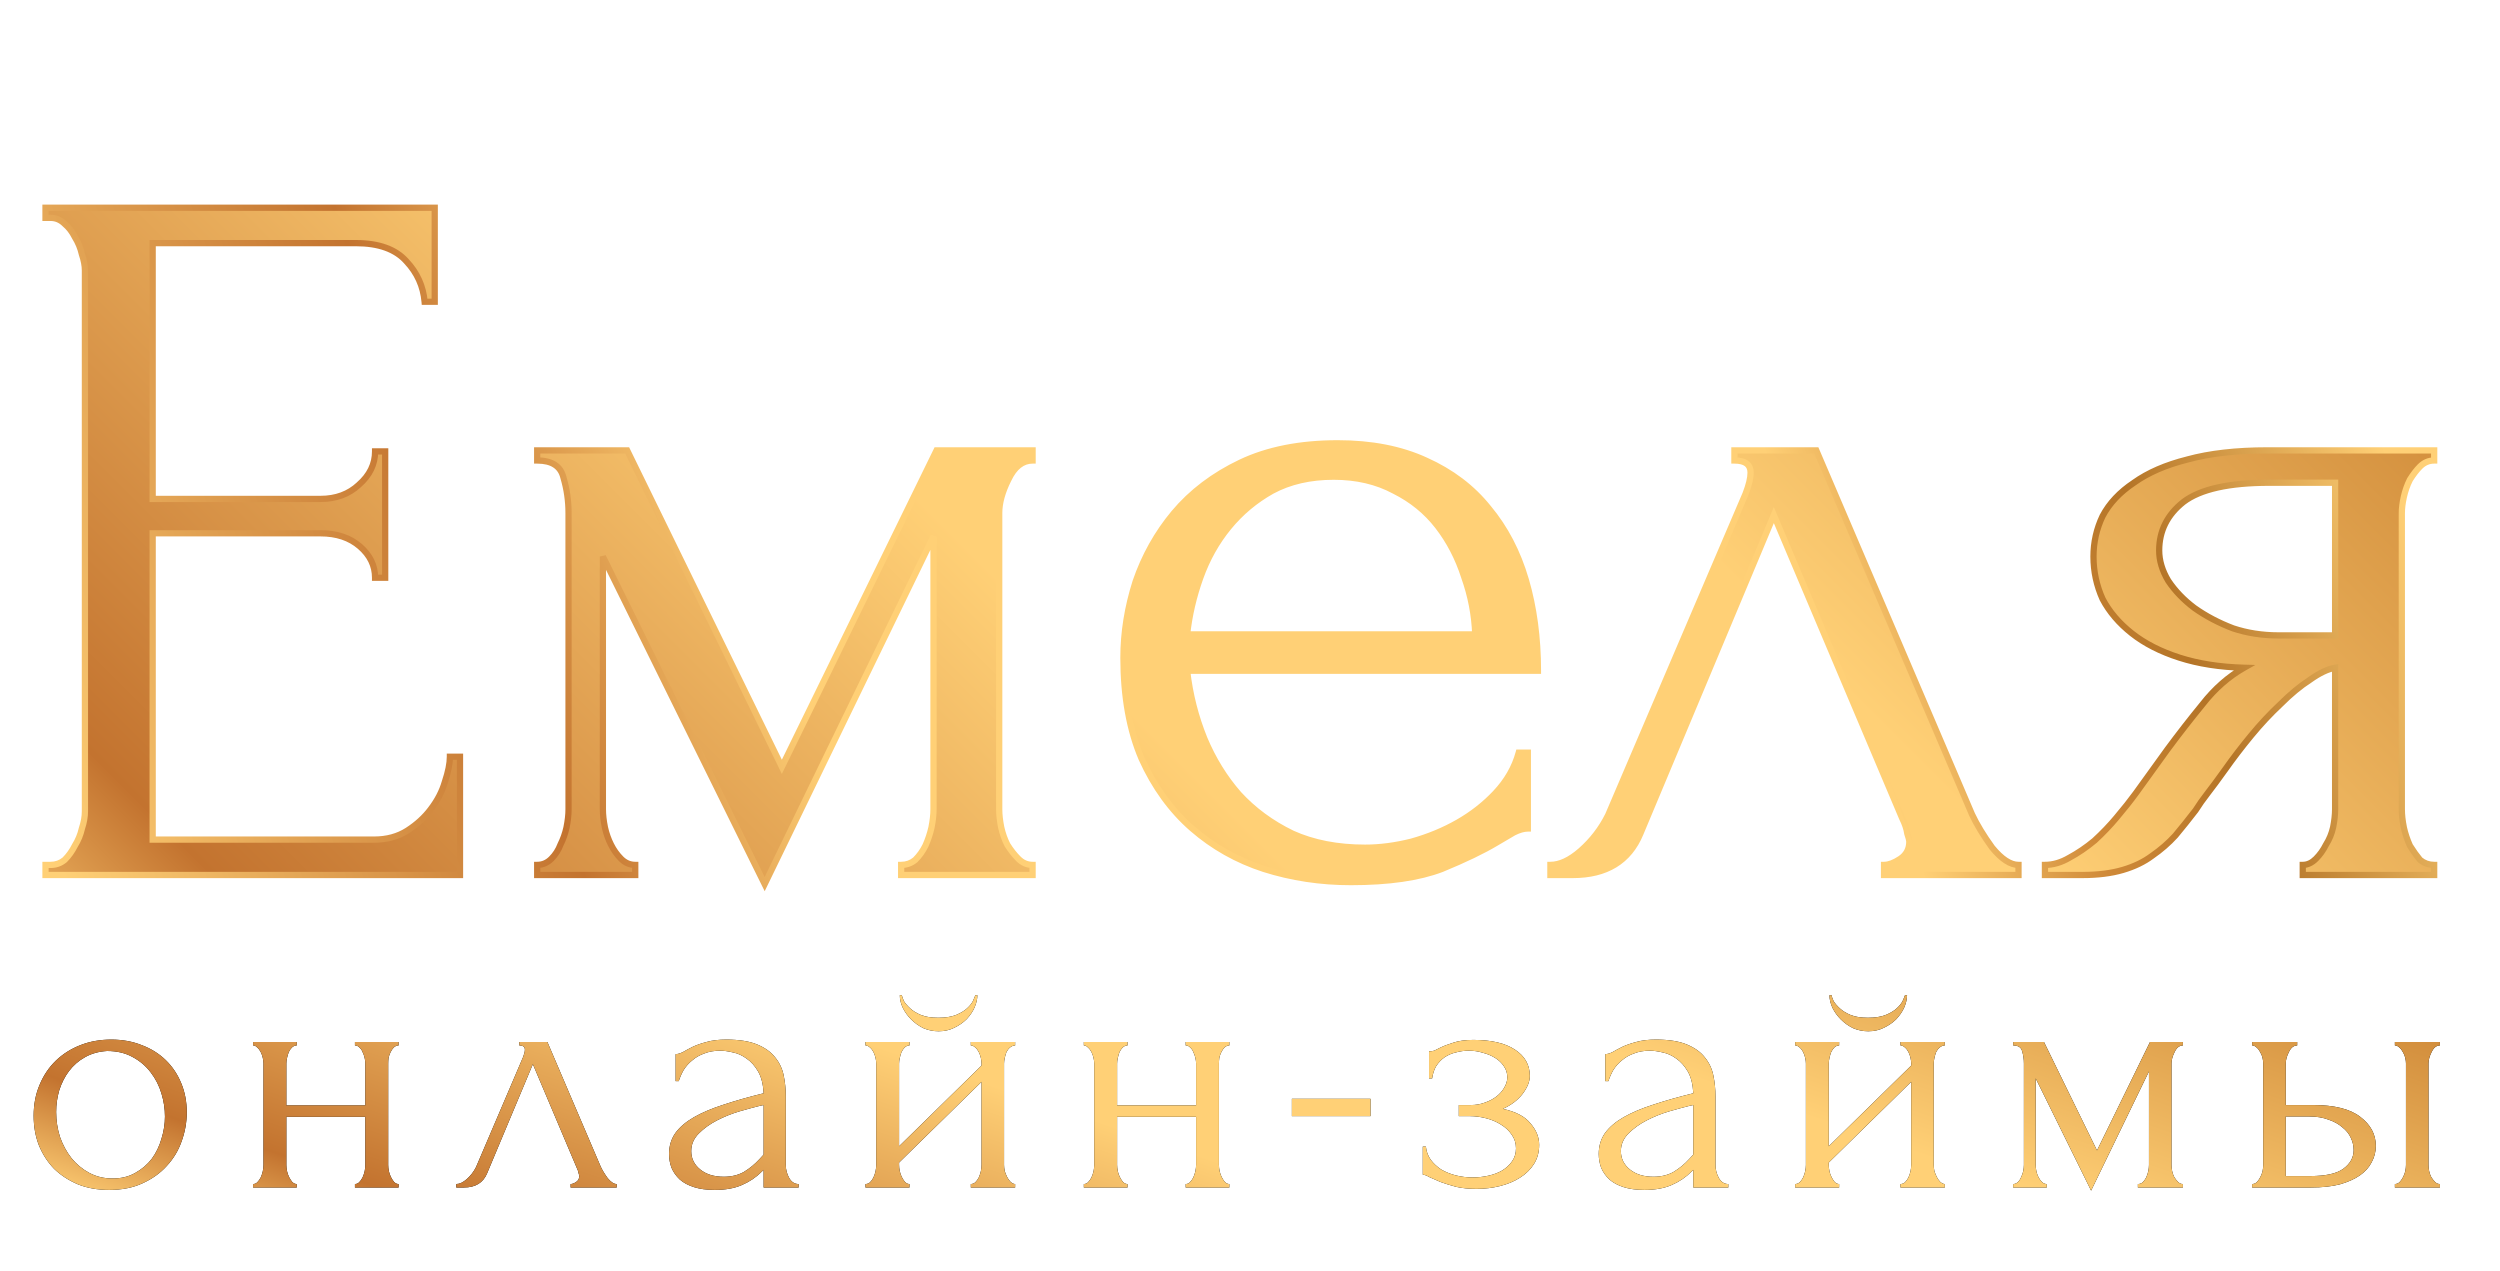 <svg width="120" height="61" viewBox="0 0 120 61" fill="none" xmlns="http://www.w3.org/2000/svg">
<path d="M2.184 41.515H2.426C2.685 41.515 2.912 41.434 3.106 41.272C3.3 41.078 3.462 40.852 3.591 40.593C3.753 40.334 3.866 40.059 3.931 39.768C4.028 39.477 4.076 39.202 4.076 38.943V12.981C4.076 12.754 4.028 12.495 3.931 12.204C3.866 11.913 3.753 11.638 3.591 11.379C3.462 11.12 3.3 10.91 3.106 10.748C2.912 10.554 2.685 10.457 2.426 10.457H2.184V9.972H20.867V14.485H20.381C20.317 13.741 20.026 13.094 19.508 12.544C18.99 11.961 18.182 11.67 17.082 11.67H7.328V23.948H15.383C16.127 23.948 16.742 23.721 17.227 23.268C17.745 22.816 18.004 22.282 18.004 21.667H18.489V27.733H18.004C18.004 27.151 17.761 26.649 17.276 26.229C16.791 25.808 16.16 25.598 15.383 25.598H7.328V40.301H17.955C18.57 40.301 19.104 40.156 19.557 39.865C20.009 39.574 20.381 39.234 20.673 38.846C20.996 38.425 21.223 37.988 21.352 37.535C21.514 37.05 21.595 36.646 21.595 36.322H22.08V42H2.184V41.515ZM47.962 38.846C47.962 39.105 47.995 39.396 48.059 39.719C48.124 40.01 48.221 40.285 48.35 40.544C48.512 40.803 48.69 41.029 48.884 41.224C49.078 41.418 49.305 41.515 49.564 41.515V42H43.255V41.515C43.514 41.515 43.74 41.434 43.934 41.272C44.129 41.078 44.29 40.852 44.42 40.593C44.549 40.301 44.646 40.01 44.711 39.719C44.776 39.396 44.808 39.105 44.808 38.846V25.743L36.704 42.437L28.939 26.714V38.846C28.939 39.105 28.972 39.396 29.037 39.719C29.101 40.01 29.198 40.285 29.328 40.544C29.457 40.803 29.619 41.029 29.813 41.224C30.007 41.418 30.233 41.515 30.492 41.515V42H25.785V41.515C26.044 41.515 26.27 41.418 26.465 41.224C26.659 41.029 26.804 40.803 26.901 40.544C27.031 40.285 27.128 40.01 27.192 39.719C27.257 39.396 27.29 39.105 27.29 38.846V24.627C27.29 24.045 27.209 23.479 27.047 22.929C26.918 22.379 26.497 22.104 25.785 22.104V21.619H30.104L37.529 36.808L44.953 21.619H49.564V22.104C49.078 22.104 48.69 22.411 48.399 23.026C48.108 23.608 47.962 24.142 47.962 24.627V38.846ZM56.982 32.197C57.111 33.33 57.386 34.413 57.807 35.449C58.227 36.452 58.777 37.341 59.457 38.118C60.169 38.894 61.026 39.525 62.029 40.01C63.032 40.463 64.196 40.69 65.523 40.69C66.234 40.69 66.978 40.593 67.755 40.399C68.564 40.172 69.308 39.865 69.987 39.477C70.667 39.088 71.265 38.619 71.783 38.069C72.333 37.487 72.705 36.84 72.899 36.128H73.336V39.768C73.141 39.768 72.915 39.832 72.656 39.962C72.43 40.091 72.155 40.253 71.831 40.447C71.184 40.835 70.311 41.256 69.211 41.709C68.111 42.129 66.655 42.34 64.843 42.34C63.388 42.34 61.996 42.129 60.67 41.709C59.376 41.288 58.227 40.641 57.224 39.768C56.222 38.894 55.413 37.778 54.798 36.419C54.216 35.061 53.925 33.443 53.925 31.567C53.925 30.37 54.119 29.156 54.507 27.927C54.928 26.698 55.542 25.598 56.351 24.627C57.192 23.624 58.26 22.816 59.554 22.201C60.848 21.586 62.401 21.279 64.213 21.279C65.83 21.279 67.237 21.554 68.434 22.104C69.664 22.654 70.667 23.414 71.443 24.384C72.252 25.355 72.85 26.504 73.239 27.83C73.627 29.156 73.821 30.612 73.821 32.197H56.982ZM64.018 22.88C62.886 22.88 61.899 23.107 61.058 23.56C60.249 24.012 59.554 24.595 58.971 25.306C58.389 26.018 57.936 26.827 57.613 27.733C57.289 28.639 57.079 29.545 56.982 30.451H70.812C70.78 29.512 70.602 28.59 70.278 27.684C69.987 26.779 69.567 25.97 69.017 25.258C68.467 24.546 67.771 23.98 66.93 23.56C66.089 23.107 65.118 22.88 64.018 22.88ZM90.434 41.515C90.66 41.515 90.919 41.418 91.21 41.224C91.501 41.029 91.647 40.755 91.647 40.399C91.647 40.334 91.614 40.205 91.55 40.01C91.517 39.784 91.436 39.541 91.307 39.282L85.144 24.724L78.739 40.01C78.189 41.337 77.105 42 75.487 42H74.419V41.515C74.873 41.515 75.358 41.288 75.875 40.835C76.425 40.35 76.862 39.784 77.186 39.137L83.785 23.705C83.947 23.285 84.028 22.945 84.028 22.686C84.028 22.298 83.769 22.104 83.251 22.104V21.619H87.182L94.656 39.088C94.882 39.574 95.206 40.107 95.626 40.69C96.079 41.24 96.499 41.515 96.888 41.515V42H90.434V41.515ZM115.288 38.846C115.288 39.105 115.32 39.396 115.385 39.719C115.449 40.01 115.546 40.301 115.676 40.593C115.838 40.852 115.999 41.078 116.161 41.272C116.355 41.434 116.582 41.515 116.84 41.515V42H110.532V41.515C110.758 41.515 110.969 41.418 111.163 41.224C111.357 41.029 111.519 40.803 111.648 40.544C111.81 40.285 111.923 40.01 111.988 39.719C112.052 39.396 112.085 39.105 112.085 38.846V32.052C111.729 32.117 111.325 32.311 110.872 32.634C110.419 32.925 109.95 33.314 109.464 33.799C108.979 34.252 108.51 34.753 108.057 35.303C107.604 35.853 107.184 36.403 106.795 36.953C106.472 37.406 106.197 37.778 105.97 38.069C105.744 38.36 105.55 38.635 105.388 38.894C105.064 39.315 104.741 39.719 104.417 40.107C104.094 40.463 103.722 40.787 103.301 41.078C102.913 41.369 102.444 41.596 101.894 41.757C101.344 41.919 100.697 42 99.953 42H98.157V41.515C98.546 41.515 98.934 41.401 99.322 41.175C99.743 40.949 100.147 40.674 100.535 40.35C100.923 39.994 101.279 39.622 101.603 39.234C101.959 38.813 102.266 38.425 102.525 38.069L104.029 35.983C104.579 35.239 105.145 34.511 105.728 33.799C106.31 33.055 106.973 32.472 107.717 32.052C106.553 32.02 105.517 31.858 104.612 31.567C103.706 31.275 102.945 30.887 102.331 30.402C101.716 29.917 101.247 29.367 100.923 28.752C100.632 28.105 100.487 27.426 100.487 26.714C100.487 26.035 100.632 25.387 100.923 24.773C101.247 24.158 101.748 23.624 102.428 23.171C103.107 22.686 103.965 22.314 105 22.055C106.067 21.764 107.345 21.619 108.833 21.619H116.84V22.104C116.582 22.104 116.355 22.201 116.161 22.395C115.999 22.557 115.838 22.767 115.676 23.026C115.546 23.285 115.449 23.56 115.385 23.851C115.32 24.142 115.288 24.401 115.288 24.627V38.846ZM103.641 26.423C103.641 26.908 103.787 27.393 104.078 27.878C104.401 28.364 104.822 28.8 105.339 29.189C105.889 29.577 106.504 29.901 107.184 30.159C107.863 30.386 108.591 30.499 109.367 30.499H112.085V23.171H108.931C106.989 23.171 105.614 23.479 104.806 24.093C104.029 24.708 103.641 25.485 103.641 26.423Z" fill="url(#paint0_linear_1_241)"/>
<path d="M2.184 41.515V41.365H2.034V41.515H2.184ZM3.106 41.272L3.202 41.388L3.212 41.378L3.106 41.272ZM3.591 40.593L3.464 40.513L3.46 40.519L3.457 40.526L3.591 40.593ZM3.931 39.768L3.788 39.72L3.786 39.728L3.784 39.735L3.931 39.768ZM3.931 12.204L3.784 12.237L3.786 12.244L3.788 12.252L3.931 12.204ZM3.591 11.379L3.457 11.446L3.46 11.453L3.464 11.459L3.591 11.379ZM3.106 10.748L2.999 10.855L3.01 10.864L3.106 10.748ZM2.184 10.457H2.034V10.607H2.184V10.457ZM2.184 9.972V9.822H2.034V9.972H2.184ZM20.867 9.972H21.017V9.822H20.867V9.972ZM20.867 14.485V14.635H21.017V14.485H20.867ZM20.381 14.485L20.232 14.498L20.244 14.635H20.381V14.485ZM19.508 12.544L19.396 12.643L19.399 12.647L19.508 12.544ZM7.328 11.67V11.52H7.178V11.67H7.328ZM7.328 23.948H7.178V24.098H7.328V23.948ZM17.227 23.268L17.128 23.155L17.125 23.159L17.227 23.268ZM18.004 21.667V21.517H17.854V21.667H18.004ZM18.489 21.667H18.639V21.517H18.489V21.667ZM18.489 27.733V27.883H18.639V27.733H18.489ZM18.004 27.733H17.854V27.883H18.004V27.733ZM17.276 26.229L17.177 26.342L17.276 26.229ZM7.328 25.598V25.448H7.178V25.598H7.328ZM7.328 40.301H7.178V40.452H7.328V40.301ZM19.557 39.865L19.476 39.739L19.557 39.865ZM20.673 38.846L20.554 38.754L20.553 38.756L20.673 38.846ZM21.352 37.535L21.21 37.488L21.208 37.494L21.352 37.535ZM21.595 36.322V36.172H21.445V36.322H21.595ZM22.08 36.322H22.23V36.172H22.08V36.322ZM22.08 42V42.15H22.23V42H22.08ZM2.184 42H2.034V42.15H2.184V42ZM2.184 41.665H2.426V41.365H2.184V41.665ZM2.426 41.665C2.719 41.665 2.98 41.572 3.202 41.387L3.01 41.157C2.843 41.296 2.651 41.365 2.426 41.365V41.665ZM3.212 41.378C3.418 41.172 3.589 40.932 3.725 40.66L3.457 40.526C3.334 40.771 3.182 40.984 3 41.166L3.212 41.378ZM3.718 40.672C3.889 40.399 4.009 40.108 4.077 39.8L3.784 39.735C3.723 40.009 3.617 40.269 3.464 40.513L3.718 40.672ZM4.073 39.815C4.174 39.511 4.226 39.22 4.226 38.943H3.926C3.926 39.183 3.881 39.442 3.788 39.72L4.073 39.815ZM4.226 38.943V12.981H3.926V38.943H4.226ZM4.226 12.981C4.226 12.733 4.173 12.458 4.073 12.157L3.788 12.252C3.882 12.533 3.926 12.775 3.926 12.981H4.226ZM4.077 12.172C4.009 11.863 3.889 11.573 3.718 11.3L3.464 11.459C3.617 11.703 3.723 11.963 3.784 12.237L4.077 12.172ZM3.725 11.312C3.588 11.037 3.414 10.81 3.202 10.633L3.01 10.864C3.186 11.01 3.335 11.203 3.457 11.446L3.725 11.312ZM3.212 10.642C2.991 10.422 2.728 10.307 2.426 10.307V10.607C2.643 10.607 2.832 10.687 3 10.854L3.212 10.642ZM2.426 10.307H2.184V10.607H2.426V10.307ZM2.334 10.457V9.972H2.034V10.457H2.334ZM2.184 10.122H20.867V9.822H2.184V10.122ZM20.717 9.972V14.485H21.017V9.972H20.717ZM20.867 14.335H20.381V14.635H20.867V14.335ZM20.531 14.472C20.463 13.694 20.158 13.015 19.617 12.441L19.399 12.647C19.894 13.172 20.17 13.788 20.232 14.498L20.531 14.472ZM19.62 12.444C19.064 11.818 18.206 11.52 17.082 11.52V11.82C18.157 11.82 18.917 12.105 19.396 12.643L19.62 12.444ZM17.082 11.52H7.328V11.82H17.082V11.52ZM7.178 11.67V23.948H7.478V11.67H7.178ZM7.328 24.098H15.383V23.798H7.328V24.098ZM15.383 24.098C16.16 24.098 16.813 23.86 17.33 23.378L17.125 23.159C16.671 23.582 16.094 23.798 15.383 23.798V24.098ZM17.326 23.381C17.872 22.904 18.154 22.33 18.154 21.667H17.854C17.854 22.233 17.618 22.727 17.128 23.155L17.326 23.381ZM18.004 21.817H18.489V21.517H18.004V21.817ZM18.339 21.667V27.733H18.639V21.667H18.339ZM18.489 27.583H18.004V27.883H18.489V27.583ZM18.154 27.733C18.154 27.102 17.888 26.561 17.374 26.115L17.177 26.342C17.634 26.737 17.854 27.199 17.854 27.733H18.154ZM17.374 26.115C16.856 25.666 16.188 25.448 15.383 25.448V25.748C16.131 25.748 16.725 25.95 17.177 26.342L17.374 26.115ZM15.383 25.448H7.328V25.748H15.383V25.448ZM7.178 25.598V40.301H7.478V25.598H7.178ZM7.328 40.452H17.955V40.151H7.328V40.452ZM17.955 40.452C18.594 40.452 19.157 40.3 19.638 39.991L19.476 39.739C19.05 40.012 18.545 40.151 17.955 40.151V40.452ZM19.638 39.991C20.104 39.691 20.49 39.34 20.793 38.936L20.553 38.756C20.273 39.128 19.915 39.456 19.476 39.739L19.638 39.991ZM20.792 38.937C21.125 38.504 21.361 38.05 21.496 37.577L21.208 37.494C21.084 37.927 20.867 38.347 20.554 38.754L20.792 38.937ZM21.494 37.583C21.659 37.09 21.745 36.669 21.745 36.322H21.445C21.445 36.623 21.369 37.01 21.21 37.488L21.494 37.583ZM21.595 36.472H22.08V36.172H21.595V36.472ZM21.93 36.322V42H22.23V36.322H21.93ZM22.08 41.85H2.184V42.15H22.08V41.85ZM2.334 42V41.515H2.034V42H2.334ZM48.059 39.719L47.912 39.749L47.913 39.752L48.059 39.719ZM48.35 40.544L48.216 40.611L48.219 40.618L48.223 40.624L48.35 40.544ZM48.884 41.224L48.778 41.33L48.884 41.224ZM49.564 41.515H49.714V41.365H49.564V41.515ZM49.564 42V42.15H49.714V42H49.564ZM43.255 42H43.105V42.15H43.255V42ZM43.255 41.515V41.365H43.105V41.515H43.255ZM43.934 41.272L44.031 41.388L44.041 41.378L43.934 41.272ZM44.42 40.593L44.554 40.66L44.557 40.654L44.42 40.593ZM44.711 39.719L44.857 39.752L44.858 39.749L44.711 39.719ZM44.808 25.743H44.958L44.673 25.678L44.808 25.743ZM36.704 42.437L36.569 42.503L36.705 42.778L36.839 42.502L36.704 42.437ZM28.939 26.714L29.074 26.647L28.789 26.714H28.939ZM29.037 39.719L28.889 39.749L28.89 39.752L29.037 39.719ZM29.328 40.544L29.194 40.611L29.328 40.544ZM29.813 41.224L29.919 41.117L29.813 41.224ZM30.492 41.515H30.642V41.365H30.492V41.515ZM30.492 42V42.15H30.642V42H30.492ZM25.785 42H25.635V42.15H25.785V42ZM25.785 41.515V41.365H25.635V41.515H25.785ZM26.465 41.224L26.571 41.33L26.465 41.224ZM26.901 40.544L26.767 40.477L26.764 40.484L26.761 40.492L26.901 40.544ZM27.192 39.719L27.339 39.752L27.34 39.749L27.192 39.719ZM27.047 22.929L26.901 22.963L26.903 22.971L27.047 22.929ZM25.785 22.104H25.635V22.254H25.785V22.104ZM25.785 21.619V21.468H25.635V21.619H25.785ZM30.104 21.619L30.239 21.553L30.198 21.468H30.104V21.619ZM37.529 36.808L37.394 36.873L37.529 37.149L37.664 36.873L37.529 36.808ZM44.953 21.619V21.468H44.86L44.819 21.553L44.953 21.619ZM49.564 21.619H49.714V21.468H49.564V21.619ZM49.564 22.104V22.254H49.714V22.104H49.564ZM48.399 23.026L48.533 23.093L48.535 23.09L48.399 23.026ZM47.812 38.846C47.812 39.117 47.846 39.418 47.912 39.749L48.206 39.69C48.143 39.373 48.112 39.092 48.112 38.846H47.812ZM47.913 39.752C47.98 40.054 48.081 40.341 48.216 40.611L48.485 40.477C48.361 40.23 48.268 39.966 48.206 39.687L47.913 39.752ZM48.223 40.624C48.39 40.891 48.575 41.127 48.778 41.33L48.99 41.117C48.805 40.932 48.634 40.715 48.478 40.465L48.223 40.624ZM48.778 41.33C48.998 41.55 49.262 41.665 49.564 41.665V41.365C49.347 41.365 49.158 41.285 48.99 41.117L48.778 41.33ZM49.414 41.515V42H49.714V41.515H49.414ZM49.564 41.85H43.255V42.15H49.564V41.85ZM43.405 42V41.515H43.105V42H43.405ZM43.255 41.665C43.548 41.665 43.809 41.572 44.03 41.387L43.838 41.157C43.672 41.296 43.48 41.365 43.255 41.365V41.665ZM44.041 41.378C44.247 41.172 44.418 40.932 44.554 40.66L44.285 40.526C44.163 40.771 44.011 40.984 43.828 41.166L44.041 41.378ZM44.557 40.654C44.69 40.354 44.79 40.053 44.857 39.752L44.564 39.687C44.502 39.967 44.408 40.249 44.283 40.532L44.557 40.654ZM44.858 39.749C44.924 39.418 44.958 39.117 44.958 38.846H44.658C44.658 39.092 44.627 39.373 44.564 39.69L44.858 39.749ZM44.958 38.846V25.743H44.658V38.846H44.958ZM44.673 25.678L36.569 42.371L36.839 42.502L44.943 25.809L44.673 25.678ZM36.838 42.37L29.074 26.647L28.805 26.78L36.569 42.503L36.838 42.37ZM28.789 26.714V38.846H29.089V26.714H28.789ZM28.789 38.846C28.789 39.117 28.823 39.418 28.889 39.749L29.184 39.69C29.12 39.373 29.089 39.092 29.089 38.846H28.789ZM28.89 39.752C28.957 40.054 29.058 40.341 29.194 40.611L29.462 40.477C29.338 40.23 29.245 39.966 29.183 39.687L28.89 39.752ZM29.194 40.611C29.33 40.884 29.501 41.123 29.707 41.33L29.919 41.117C29.737 40.935 29.584 40.722 29.462 40.477L29.194 40.611ZM29.707 41.33C29.927 41.55 30.191 41.665 30.492 41.665V41.365C30.276 41.365 30.087 41.285 29.919 41.117L29.707 41.33ZM30.342 41.515V42H30.642V41.515H30.342ZM30.492 41.85H25.785V42.15H30.492V41.85ZM25.935 42V41.515H25.635V42H25.935ZM25.785 41.665C26.086 41.665 26.35 41.55 26.571 41.33L26.358 41.117C26.191 41.285 26.002 41.365 25.785 41.365V41.665ZM26.571 41.33C26.78 41.12 26.937 40.876 27.042 40.597L26.761 40.492C26.671 40.73 26.537 40.939 26.358 41.117L26.571 41.33ZM27.035 40.611C27.171 40.341 27.272 40.054 27.339 39.752L27.046 39.687C26.984 39.966 26.891 40.23 26.767 40.477L27.035 40.611ZM27.34 39.749C27.406 39.418 27.439 39.117 27.439 38.846H27.14C27.14 39.092 27.109 39.373 27.045 39.69L27.34 39.749ZM27.439 38.846V24.627H27.14V38.846H27.439ZM27.439 24.627C27.439 24.031 27.357 23.45 27.191 22.886L26.903 22.971C27.061 23.507 27.14 24.059 27.14 24.627H27.439ZM27.193 22.894C27.12 22.587 26.963 22.346 26.716 22.184C26.474 22.026 26.159 21.954 25.785 21.954V22.254C26.123 22.254 26.375 22.319 26.552 22.436C26.726 22.549 26.844 22.721 26.901 22.963L27.193 22.894ZM25.935 22.104V21.619H25.635V22.104H25.935ZM25.785 21.768H30.104V21.468H25.785V21.768ZM29.969 21.684L37.394 36.873L37.664 36.742L30.239 21.553L29.969 21.684ZM37.664 36.873L45.088 21.684L44.819 21.553L37.394 36.742L37.664 36.873ZM44.953 21.768H49.564V21.468H44.953V21.768ZM49.414 21.619V22.104H49.714V21.619H49.414ZM49.564 21.954C48.998 21.954 48.568 22.319 48.263 22.962L48.535 23.09C48.812 22.503 49.159 22.254 49.564 22.254V21.954ZM48.265 22.959C47.967 23.555 47.812 24.112 47.812 24.627H48.112C48.112 24.172 48.249 23.661 48.533 23.093L48.265 22.959ZM47.812 24.627V38.846H48.112V24.627H47.812ZM56.982 32.197V32.047H56.814L56.833 32.215L56.982 32.197ZM57.807 35.449L57.668 35.505L57.669 35.507L57.807 35.449ZM59.457 38.118L59.344 38.217L59.346 38.219L59.457 38.118ZM62.029 40.01L61.963 40.145L61.967 40.147L62.029 40.01ZM67.755 40.399L67.791 40.544L67.795 40.543L67.755 40.399ZM69.987 39.477L70.062 39.607L69.987 39.477ZM71.783 38.069L71.674 37.966L71.674 37.967L71.783 38.069ZM72.899 36.128V35.978H72.784L72.754 36.089L72.899 36.128ZM73.336 36.128H73.486V35.978H73.336V36.128ZM73.336 39.768V39.918H73.486V39.768H73.336ZM72.656 39.962L72.589 39.828L72.582 39.832L72.656 39.962ZM71.831 40.447L71.908 40.576L71.831 40.447ZM69.211 41.709L69.264 41.849L69.268 41.847L69.211 41.709ZM60.67 41.709L60.624 41.852L60.625 41.852L60.67 41.709ZM54.798 36.419L54.66 36.478L54.661 36.481L54.798 36.419ZM54.507 27.927L54.365 27.878L54.364 27.882L54.507 27.927ZM56.351 24.627L56.236 24.531L56.236 24.531L56.351 24.627ZM59.554 22.201L59.618 22.336L59.554 22.201ZM68.434 22.104L68.372 22.24L68.373 22.241L68.434 22.104ZM71.443 24.384L71.326 24.478L71.328 24.481L71.443 24.384ZM73.239 27.83L73.382 27.788V27.788L73.239 27.83ZM73.821 32.197V32.347H73.971V32.197H73.821ZM61.058 23.56L60.987 23.427L60.985 23.429L61.058 23.56ZM58.971 25.306L59.088 25.401L58.971 25.306ZM57.613 27.733L57.754 27.783L57.613 27.733ZM56.982 30.451L56.833 30.434L56.815 30.601H56.982V30.451ZM70.812 30.451V30.601H70.968L70.962 30.445L70.812 30.451ZM70.278 27.684L70.135 27.73L70.137 27.735L70.278 27.684ZM69.017 25.258L69.135 25.166L69.017 25.258ZM66.93 23.56L66.859 23.692L66.863 23.694L66.93 23.56ZM56.833 32.215C56.964 33.36 57.242 34.457 57.668 35.505L57.946 35.392C57.531 34.37 57.259 33.3 57.131 32.18L56.833 32.215ZM57.669 35.507C58.095 36.524 58.653 37.427 59.344 38.217L59.57 38.019C58.901 37.255 58.36 36.38 57.945 35.391L57.669 35.507ZM59.346 38.219C60.072 39.01 60.944 39.652 61.963 40.145L62.094 39.875C61.107 39.398 60.266 38.778 59.567 38.016L59.346 38.219ZM61.967 40.147C62.993 40.61 64.179 40.84 65.523 40.84V40.54C64.213 40.54 63.07 40.316 62.09 39.874L61.967 40.147ZM65.523 40.84C66.248 40.84 67.004 40.741 67.791 40.544L67.719 40.253C66.953 40.445 66.221 40.54 65.523 40.54V40.84ZM67.795 40.543C68.615 40.313 69.371 40.002 70.062 39.607L69.913 39.346C69.245 39.728 68.512 40.031 67.715 40.254L67.795 40.543ZM70.062 39.607C70.754 39.212 71.364 38.733 71.892 38.172L71.674 37.967C71.166 38.505 70.58 38.965 69.913 39.346L70.062 39.607ZM71.892 38.172C72.457 37.574 72.843 36.905 73.044 36.168L72.754 36.089C72.567 36.775 72.208 37.4 71.674 37.966L71.892 38.172ZM72.899 36.278H73.336V35.978H72.899V36.278ZM73.186 36.128V39.768H73.486V36.128H73.186ZM73.336 39.618C73.11 39.618 72.859 39.693 72.589 39.828L72.723 40.096C72.971 39.972 73.173 39.918 73.336 39.918V39.618ZM72.582 39.832C72.354 39.962 72.078 40.124 71.754 40.319L71.908 40.576C72.231 40.382 72.505 40.221 72.731 40.092L72.582 39.832ZM71.754 40.319C71.116 40.701 70.25 41.119 69.154 41.57L69.268 41.847C70.371 41.393 71.252 40.969 71.908 40.576L71.754 40.319ZM69.157 41.569C68.081 41.98 66.645 42.19 64.843 42.19V42.49C66.665 42.49 68.141 42.279 69.264 41.849L69.157 41.569ZM64.843 42.19C63.402 42.19 62.026 41.982 60.715 41.566L60.625 41.852C61.966 42.277 63.373 42.49 64.843 42.49V42.19ZM60.716 41.566C59.441 41.152 58.31 40.515 57.323 39.655L57.126 39.881C58.145 40.768 59.311 41.425 60.624 41.852L60.716 41.566ZM57.323 39.655C56.338 38.797 55.542 37.699 54.935 36.358L54.661 36.481C55.284 37.857 56.105 38.992 57.126 39.881L57.323 39.655ZM54.936 36.36C54.364 35.025 54.075 33.428 54.075 31.567H53.775C53.775 33.458 54.068 35.097 54.66 36.478L54.936 36.36ZM54.075 31.567C54.075 30.386 54.266 29.188 54.65 27.972L54.364 27.882C53.971 29.125 53.775 30.353 53.775 31.567H54.075ZM54.649 27.976C55.064 26.763 55.669 25.679 56.466 24.723L56.236 24.531C55.415 25.516 54.791 26.632 54.365 27.878L54.649 27.976ZM56.466 24.724C57.292 23.739 58.342 22.943 59.618 22.336L59.489 22.065C58.178 22.688 57.092 23.51 56.236 24.531L56.466 24.724ZM59.618 22.336C60.888 21.733 62.417 21.429 64.213 21.429V21.129C62.384 21.129 60.808 21.439 59.489 22.065L59.618 22.336ZM64.213 21.429C65.813 21.429 67.198 21.701 68.372 22.24L68.497 21.967C67.276 21.407 65.847 21.129 64.213 21.129V21.429ZM68.373 22.241C69.582 22.782 70.566 23.528 71.326 24.478L71.56 24.291C70.768 23.3 69.745 22.526 68.496 21.967L68.373 22.241ZM71.328 24.481C72.122 25.434 72.712 26.564 73.095 27.872L73.382 27.788C72.989 26.444 72.381 25.276 71.558 24.288L71.328 24.481ZM73.095 27.872C73.478 29.183 73.671 30.624 73.671 32.197H73.971C73.971 30.6 73.775 29.13 73.382 27.788L73.095 27.872ZM73.821 32.047H56.982V32.347H73.821V32.047ZM64.018 22.73C62.866 22.73 61.854 22.961 60.987 23.427L61.129 23.692C61.945 23.253 62.906 23.03 64.018 23.03V22.73ZM60.985 23.429C60.16 23.891 59.45 24.485 58.855 25.212L59.088 25.401C59.658 24.704 60.339 24.134 61.132 23.69L60.985 23.429ZM58.855 25.212C58.262 25.937 57.8 26.761 57.471 27.683L57.754 27.783C58.072 26.893 58.517 26.099 59.088 25.401L58.855 25.212ZM57.471 27.683C57.144 28.599 56.931 29.516 56.833 30.434L57.131 30.466C57.227 29.573 57.434 28.679 57.754 27.783L57.471 27.683ZM56.982 30.601H70.812V30.3H56.982V30.601ZM70.962 30.445C70.929 29.491 70.748 28.554 70.42 27.634L70.137 27.735C70.456 28.627 70.63 29.533 70.662 30.456L70.962 30.445ZM70.421 27.639C70.125 26.717 69.697 25.893 69.135 25.166L68.898 25.35C69.437 26.047 69.849 26.84 70.136 27.73L70.421 27.639ZM69.135 25.166C68.571 24.436 67.858 23.856 66.997 23.425L66.863 23.694C67.685 24.105 68.362 24.657 68.898 25.35L69.135 25.166ZM67.001 23.427C66.135 22.961 65.139 22.73 64.018 22.73V23.03C65.097 23.03 66.043 23.252 66.859 23.692L67.001 23.427ZM90.434 41.515V41.365H90.284V41.515H90.434ZM91.21 41.224L91.293 41.348L91.21 41.224ZM91.55 40.01L91.401 40.032L91.403 40.045L91.407 40.058L91.55 40.01ZM91.307 39.282L91.169 39.341L91.173 39.349L91.307 39.282ZM85.144 24.724L85.282 24.666L85.143 24.338L85.006 24.666L85.144 24.724ZM78.739 40.01L78.6 39.952L78.6 39.953L78.739 40.01ZM74.419 42H74.269V42.15H74.419V42ZM74.419 41.515V41.365H74.269V41.515H74.419ZM75.875 40.835L75.974 40.948L75.975 40.948L75.875 40.835ZM77.186 39.137L77.32 39.204L77.323 39.196L77.186 39.137ZM83.785 23.705L83.923 23.764L83.925 23.759L83.785 23.705ZM83.251 22.104H83.102V22.254H83.251V22.104ZM83.251 21.619V21.468H83.102V21.619H83.251ZM87.182 21.619L87.32 21.559L87.281 21.468H87.182V21.619ZM94.656 39.088L94.517 39.147L94.52 39.152L94.656 39.088ZM95.626 40.69L95.504 40.778L95.51 40.785L95.626 40.69ZM96.888 41.515H97.038V41.365H96.888V41.515ZM96.888 42V42.15H97.038V42H96.888ZM90.434 42H90.284V42.15H90.434V42ZM90.434 41.665C90.702 41.665 90.99 41.551 91.293 41.348L91.127 41.099C90.848 41.285 90.618 41.365 90.434 41.365V41.665ZM91.293 41.348C91.627 41.126 91.797 40.804 91.797 40.399H91.497C91.497 40.705 91.375 40.933 91.127 41.099L91.293 41.348ZM91.797 40.399C91.797 40.347 91.785 40.283 91.768 40.217C91.751 40.147 91.725 40.062 91.692 39.963L91.407 40.058C91.439 40.153 91.462 40.23 91.477 40.289C91.493 40.352 91.497 40.386 91.497 40.399H91.797ZM91.698 39.989C91.663 39.743 91.576 39.485 91.441 39.215L91.173 39.349C91.297 39.598 91.372 39.825 91.401 40.032L91.698 39.989ZM91.445 39.224L85.282 24.666L85.006 24.783L91.169 39.341L91.445 39.224ZM85.006 24.666L78.6 39.952L78.877 40.068L85.282 24.782L85.006 24.666ZM78.6 39.953C78.335 40.591 77.946 41.062 77.435 41.375C76.922 41.688 76.276 41.85 75.487 41.85V42.15C76.316 42.15 77.02 41.98 77.591 41.63C78.164 41.28 78.592 40.756 78.877 40.068L78.6 39.953ZM75.487 41.85H74.419V42.15H75.487V41.85ZM74.57 42V41.515H74.269V42H74.57ZM74.419 41.665C74.924 41.665 75.443 41.413 75.974 40.948L75.777 40.722C75.273 41.163 74.821 41.365 74.419 41.365V41.665ZM75.975 40.948C76.539 40.45 76.987 39.868 77.32 39.204L77.051 39.07C76.737 39.699 76.312 40.25 75.776 40.723L75.975 40.948ZM77.323 39.196L83.923 23.764L83.647 23.646L77.048 39.078L77.323 39.196ZM83.925 23.759C84.09 23.332 84.178 22.972 84.178 22.686H83.878C83.878 22.918 83.805 23.237 83.645 23.651L83.925 23.759ZM84.178 22.686C84.178 22.455 84.099 22.261 83.924 22.129C83.757 22.004 83.525 21.954 83.251 21.954V22.254C83.496 22.254 83.652 22.3 83.744 22.369C83.828 22.432 83.878 22.529 83.878 22.686H84.178ZM83.401 22.104V21.619H83.102V22.104H83.401ZM83.251 21.768H87.182V21.468H83.251V21.768ZM87.044 21.677L94.518 39.147L94.793 39.029L87.32 21.559L87.044 21.677ZM94.52 39.152C94.751 39.648 95.08 40.19 95.504 40.778L95.748 40.602C95.331 40.025 95.013 39.499 94.791 39.025L94.52 39.152ZM95.51 40.785C95.969 41.343 96.429 41.665 96.888 41.665V41.365C96.57 41.365 96.189 41.137 95.742 40.594L95.51 40.785ZM96.738 41.515V42H97.038V41.515H96.738ZM96.888 41.85H90.434V42.15H96.888V41.85ZM90.584 42V41.515H90.284V42H90.584ZM115.385 39.719L115.238 39.749L115.238 39.752L115.385 39.719ZM115.676 40.593L115.539 40.654L115.543 40.663L115.549 40.672L115.676 40.593ZM116.161 41.272L116.046 41.368L116.055 41.379L116.065 41.387L116.161 41.272ZM116.84 41.515H116.991V41.365H116.84V41.515ZM116.84 42V42.15H116.991V42H116.84ZM110.532 42H110.382V42.15H110.532V42ZM110.532 41.515V41.365H110.382V41.515H110.532ZM111.163 41.224L111.269 41.33L111.163 41.224ZM111.648 40.544L111.521 40.465L111.517 40.471L111.514 40.477L111.648 40.544ZM111.988 39.719L112.134 39.752L112.135 39.749L111.988 39.719ZM112.085 32.052H112.235V31.872L112.058 31.904L112.085 32.052ZM110.872 32.634L110.953 32.761L110.959 32.756L110.872 32.634ZM109.464 33.799L109.567 33.909L109.57 33.905L109.464 33.799ZM108.057 35.303L107.941 35.208L108.057 35.303ZM106.795 36.953L106.917 37.04L106.918 37.04L106.795 36.953ZM105.97 38.069L106.089 38.161L105.97 38.069ZM105.388 38.894L105.507 38.986L105.511 38.98L105.515 38.974L105.388 38.894ZM104.417 40.107L104.529 40.208L104.533 40.203L104.417 40.107ZM103.301 41.078L103.216 40.955L103.211 40.958L103.301 41.078ZM101.894 41.757L101.936 41.901L101.894 41.757ZM98.157 42H98.007V42.15H98.157V42ZM98.157 41.515V41.365H98.007V41.515H98.157ZM99.322 41.175L99.251 41.043L99.246 41.045L99.322 41.175ZM100.535 40.35L100.631 40.465L100.637 40.461L100.535 40.35ZM101.603 39.234L101.488 39.137L101.488 39.138L101.603 39.234ZM102.525 38.069L102.646 38.157L102.647 38.157L102.525 38.069ZM104.029 35.983L103.909 35.893L103.908 35.895L104.029 35.983ZM105.728 33.799L105.844 33.894L105.846 33.891L105.728 33.799ZM107.717 32.052L107.791 32.182L108.261 31.917L107.721 31.902L107.717 32.052ZM104.612 31.567L104.566 31.709L104.612 31.567ZM100.923 28.752L100.786 28.814L100.791 28.822L100.923 28.752ZM100.923 24.773L100.791 24.703L100.788 24.709L100.923 24.773ZM102.428 23.171L102.511 23.296L102.515 23.293L102.428 23.171ZM105 22.055L105.036 22.201L105.039 22.2L105 22.055ZM116.84 21.619H116.991V21.468H116.84V21.619ZM116.84 22.104V22.254H116.991V22.104H116.84ZM116.161 22.395L116.267 22.501L116.161 22.395ZM115.676 23.026L115.549 22.946L115.545 22.952L115.542 22.959L115.676 23.026ZM104.078 27.878L103.949 27.956L103.953 27.962L104.078 27.878ZM105.339 29.189L105.249 29.309L105.253 29.311L105.339 29.189ZM107.184 30.159L107.13 30.3L107.136 30.302L107.184 30.159ZM112.085 30.499V30.649H112.235V30.499H112.085ZM112.085 23.171H112.235V23.021H112.085V23.171ZM104.806 24.093L104.715 23.974L104.713 23.976L104.806 24.093ZM115.138 38.846C115.138 39.117 115.171 39.418 115.238 39.749L115.532 39.69C115.468 39.373 115.438 39.092 115.438 38.846H115.138ZM115.238 39.752C115.305 40.053 115.406 40.354 115.539 40.654L115.813 40.532C115.687 40.249 115.593 39.967 115.531 39.687L115.238 39.752ZM115.549 40.672C115.713 40.936 115.879 41.168 116.046 41.368L116.276 41.176C116.12 40.988 115.962 40.767 115.803 40.513L115.549 40.672ZM116.065 41.387C116.287 41.572 116.548 41.665 116.84 41.665V41.365C116.616 41.365 116.424 41.296 116.257 41.157L116.065 41.387ZM116.69 41.515V42H116.991V41.515H116.69ZM116.84 41.85H110.532V42.15H116.84V41.85ZM110.682 42V41.515H110.382V42H110.682ZM110.532 41.665C110.806 41.665 111.053 41.545 111.269 41.33L111.057 41.117C110.884 41.29 110.71 41.365 110.532 41.365V41.665ZM111.269 41.33C111.475 41.123 111.646 40.884 111.782 40.611L111.514 40.477C111.391 40.722 111.239 40.935 111.057 41.117L111.269 41.33ZM111.775 40.624C111.946 40.351 112.066 40.06 112.134 39.752L111.841 39.687C111.78 39.961 111.674 40.22 111.521 40.465L111.775 40.624ZM112.135 39.749C112.201 39.418 112.235 39.117 112.235 38.846H111.935C111.935 39.092 111.904 39.373 111.841 39.69L112.135 39.749ZM112.235 38.846V32.052H111.935V38.846H112.235ZM112.058 31.904C111.672 31.974 111.247 32.182 110.784 32.512L110.959 32.756C111.402 32.439 111.786 32.259 112.112 32.199L112.058 31.904ZM110.791 32.508C110.327 32.806 109.849 33.202 109.358 33.693L109.57 33.905C110.05 33.425 110.511 33.044 110.953 32.76L110.791 32.508ZM109.362 33.689C108.872 34.147 108.398 34.653 107.941 35.208L108.173 35.399C108.622 34.853 109.087 34.357 109.567 33.908L109.362 33.689ZM107.941 35.208C107.486 35.761 107.063 36.313 106.673 36.867L106.918 37.04C107.304 36.493 107.722 35.946 108.173 35.399L107.941 35.208ZM106.673 36.866C106.35 37.318 106.077 37.688 105.852 37.977L106.089 38.161C106.317 37.868 106.593 37.494 106.917 37.04L106.673 36.866ZM105.852 37.977C105.623 38.272 105.426 38.551 105.261 38.815L105.515 38.974C105.674 38.72 105.865 38.449 106.089 38.161L105.852 37.977ZM105.269 38.803C104.947 39.222 104.624 39.625 104.302 40.011L104.533 40.203C104.858 39.814 105.182 39.408 105.507 38.986L105.269 38.803ZM104.306 40.007C103.991 40.353 103.628 40.67 103.216 40.955L103.387 41.201C103.816 40.904 104.197 40.573 104.528 40.208L104.306 40.007ZM103.211 40.958C102.84 41.237 102.388 41.456 101.852 41.614L101.936 41.901C102.5 41.735 102.986 41.502 103.391 41.198L103.211 40.958ZM101.852 41.614C101.319 41.77 100.687 41.85 99.953 41.85V42.15C100.707 42.15 101.369 42.068 101.936 41.901L101.852 41.614ZM99.953 41.85H98.157V42.15H99.953V41.85ZM98.307 42V41.515H98.007V42H98.307ZM98.157 41.665C98.576 41.665 98.99 41.542 99.398 41.305L99.246 41.045C98.878 41.261 98.515 41.365 98.157 41.365V41.665ZM99.393 41.307C99.823 41.076 100.236 40.795 100.631 40.465L100.439 40.235C100.058 40.552 99.662 40.822 99.251 41.043L99.393 41.307ZM100.637 40.461C101.03 40.1 101.39 39.724 101.718 39.33L101.488 39.138C101.169 39.521 100.817 39.888 100.434 40.239L100.637 40.461ZM101.717 39.331C102.075 38.908 102.385 38.517 102.646 38.157L102.404 37.981C102.147 38.333 101.842 38.719 101.488 39.137L101.717 39.331ZM102.647 38.157L104.151 36.07L103.908 35.895L102.403 37.982L102.647 38.157ZM104.15 36.072C104.698 35.33 105.263 34.604 105.844 33.894L105.612 33.704C105.028 34.417 104.46 35.147 103.909 35.893L104.15 36.072ZM105.846 33.891C106.417 33.161 107.066 32.592 107.791 32.182L107.644 31.921C106.881 32.352 106.203 32.949 105.61 33.706L105.846 33.891ZM107.721 31.902C106.568 31.87 105.547 31.71 104.657 31.424L104.566 31.709C105.488 32.006 106.537 32.169 107.713 32.202L107.721 31.902ZM104.657 31.424C103.765 31.137 103.022 30.756 102.424 30.284L102.238 30.52C102.869 31.018 103.646 31.414 104.566 31.709L104.657 31.424ZM102.424 30.284C101.823 29.81 101.369 29.276 101.056 28.682L100.791 28.822C101.125 29.457 101.609 30.023 102.238 30.52L102.424 30.284ZM101.06 28.69C100.778 28.063 100.637 27.404 100.637 26.714H100.337C100.337 27.447 100.487 28.147 100.787 28.814L101.06 28.69ZM100.637 26.714C100.637 26.057 100.777 25.432 101.059 24.837L100.788 24.709C100.487 25.343 100.337 26.012 100.337 26.714H100.637ZM101.056 24.843C101.366 24.254 101.849 23.738 102.511 23.296L102.345 23.047C101.648 23.511 101.128 24.062 100.791 24.703L101.056 24.843ZM102.515 23.293C103.175 22.822 104.014 22.456 105.036 22.201L104.963 21.91C103.915 22.172 103.039 22.55 102.341 23.049L102.515 23.293ZM105.039 22.2C106.09 21.913 107.354 21.768 108.833 21.768V21.468C107.336 21.468 106.044 21.615 104.96 21.91L105.039 22.2ZM108.833 21.768H116.84V21.468H108.833V21.768ZM116.69 21.619V22.104H116.991V21.619H116.69ZM116.84 21.954C116.539 21.954 116.275 22.069 116.055 22.289L116.267 22.501C116.435 22.333 116.624 22.254 116.84 22.254V21.954ZM116.055 22.289C115.883 22.461 115.715 22.681 115.549 22.946L115.803 23.105C115.961 22.853 116.116 22.652 116.267 22.501L116.055 22.289ZM115.542 22.959C115.407 23.229 115.306 23.515 115.238 23.818L115.531 23.883C115.593 23.604 115.686 23.34 115.81 23.093L115.542 22.959ZM115.238 23.818C115.172 24.117 115.138 24.387 115.138 24.627H115.438C115.438 24.415 115.468 24.167 115.531 23.883L115.238 23.818ZM115.138 24.627V38.846H115.438V24.627H115.138ZM103.491 26.423C103.491 26.939 103.646 27.451 103.949 27.956L104.206 27.801C103.927 27.335 103.791 26.877 103.791 26.423H103.491ZM103.953 27.962C104.287 28.463 104.72 28.911 105.249 29.309L105.429 29.069C104.924 28.69 104.516 28.265 104.203 27.795L103.953 27.962ZM105.253 29.311C105.814 29.707 106.44 30.037 107.13 30.299L107.237 30.019C106.568 29.764 105.965 29.447 105.426 29.066L105.253 29.311ZM107.136 30.302C107.832 30.534 108.576 30.649 109.367 30.649V30.349C108.606 30.349 107.894 30.238 107.231 30.017L107.136 30.302ZM109.367 30.649H112.085V30.349H109.367V30.649ZM112.235 30.499V23.171H111.935V30.499H112.235ZM112.085 23.021H108.931V23.321H112.085V23.021ZM108.931 23.021C106.982 23.021 105.565 23.328 104.715 23.974L104.896 24.213C105.664 23.629 106.997 23.321 108.931 23.321V23.021ZM104.713 23.976C103.903 24.617 103.491 25.436 103.491 26.423H103.791C103.791 25.533 104.156 24.799 104.899 24.211L104.713 23.976Z" fill="url(#paint1_linear_1_241)"/>
<path d="M5.24 57.116C4.686 57.116 4.187 57.028 3.744 56.85C3.3 56.662 2.918 56.413 2.596 56.102C2.286 55.781 2.042 55.404 1.865 54.971C1.698 54.539 1.615 54.068 1.615 53.558C1.615 53.015 1.709 52.521 1.898 52.078C2.086 51.623 2.347 51.236 2.679 50.914C3.012 50.593 3.406 50.343 3.86 50.166C4.315 49.988 4.808 49.9 5.34 49.9C5.872 49.9 6.36 49.988 6.803 50.166C7.247 50.332 7.629 50.57 7.951 50.881C8.272 51.191 8.522 51.562 8.699 51.995C8.876 52.416 8.965 52.882 8.965 53.392C8.965 53.868 8.882 54.334 8.716 54.788C8.56 55.232 8.322 55.625 8.001 55.969C7.69 56.313 7.302 56.59 6.837 56.8C6.382 57.011 5.85 57.116 5.24 57.116ZM5.141 50.448C4.741 50.471 4.387 50.57 4.076 50.748C3.777 50.914 3.522 51.136 3.311 51.413C3.112 51.679 2.957 51.984 2.846 52.327C2.746 52.671 2.696 53.02 2.696 53.375C2.696 53.785 2.757 54.184 2.879 54.572C3.012 54.949 3.195 55.287 3.428 55.587C3.672 55.886 3.96 56.124 4.292 56.302C4.625 56.479 4.996 56.568 5.407 56.568C5.817 56.568 6.177 56.479 6.487 56.302C6.809 56.124 7.075 55.897 7.286 55.62C7.496 55.332 7.651 55.01 7.751 54.655C7.862 54.301 7.917 53.946 7.917 53.591C7.917 53.225 7.862 52.859 7.751 52.494C7.64 52.117 7.468 51.779 7.236 51.479C7.003 51.169 6.709 50.919 6.354 50.731C6.011 50.543 5.606 50.448 5.141 50.448ZM13.745 55.919C13.745 56.008 13.756 56.108 13.778 56.218C13.8 56.318 13.833 56.413 13.878 56.501C13.922 56.59 13.972 56.667 14.027 56.734C14.094 56.8 14.166 56.834 14.244 56.834V57H12.148V56.834C12.226 56.834 12.293 56.806 12.348 56.751C12.414 56.684 12.47 56.606 12.514 56.518C12.559 56.418 12.592 56.318 12.614 56.218C12.636 56.108 12.647 56.008 12.647 55.919V51.047C12.647 50.969 12.636 50.881 12.614 50.781C12.592 50.681 12.559 50.587 12.514 50.498C12.47 50.41 12.414 50.337 12.348 50.282C12.293 50.216 12.226 50.182 12.148 50.182V50.016H14.244V50.182C14.155 50.182 14.077 50.216 14.011 50.282C13.955 50.337 13.905 50.41 13.861 50.498C13.828 50.587 13.8 50.681 13.778 50.781C13.756 50.881 13.745 50.969 13.745 51.047V53.059H17.536V51.047C17.536 50.969 17.525 50.881 17.503 50.781C17.481 50.681 17.447 50.587 17.403 50.498C17.37 50.41 17.32 50.337 17.253 50.282C17.198 50.216 17.126 50.182 17.037 50.182V50.016H19.132V50.182C19.044 50.182 18.966 50.216 18.899 50.282C18.844 50.337 18.794 50.41 18.75 50.498C18.706 50.587 18.672 50.681 18.65 50.781C18.639 50.881 18.634 50.969 18.634 51.047V55.919C18.634 56.008 18.645 56.108 18.667 56.218C18.689 56.318 18.722 56.413 18.767 56.501C18.811 56.59 18.861 56.667 18.916 56.734C18.983 56.8 19.055 56.834 19.132 56.834V57H17.037V56.834C17.115 56.834 17.181 56.806 17.237 56.751C17.303 56.684 17.359 56.606 17.403 56.518C17.447 56.418 17.481 56.318 17.503 56.218C17.525 56.108 17.536 56.008 17.536 55.919V53.608H13.745V55.919ZM27.389 56.834C27.467 56.834 27.556 56.8 27.655 56.734C27.755 56.667 27.805 56.573 27.805 56.451C27.805 56.429 27.794 56.385 27.772 56.318C27.761 56.241 27.733 56.157 27.689 56.069L25.577 51.08L23.382 56.318C23.193 56.773 22.822 57 22.268 57H21.902V56.834C22.057 56.834 22.223 56.756 22.401 56.601C22.589 56.435 22.739 56.241 22.85 56.019L25.111 50.731C25.167 50.587 25.194 50.471 25.194 50.382C25.194 50.249 25.106 50.182 24.928 50.182V50.016H26.275L28.836 56.002C28.914 56.169 29.024 56.352 29.169 56.551C29.324 56.739 29.468 56.834 29.601 56.834V57H27.389V56.834ZM36.654 57V56.152L36.571 56.235C36.294 56.512 35.972 56.728 35.606 56.884C35.252 57.039 34.819 57.116 34.309 57.116C33.922 57.116 33.589 57.072 33.312 56.983C33.035 56.895 32.807 56.773 32.63 56.617C32.453 56.451 32.32 56.263 32.231 56.052C32.153 55.842 32.114 55.62 32.114 55.387C32.114 55.01 32.214 54.678 32.414 54.389C32.624 54.101 32.924 53.846 33.312 53.624C33.7 53.403 34.171 53.203 34.725 53.026C35.291 52.837 35.934 52.654 36.654 52.477C36.632 52.045 36.543 51.696 36.388 51.429C36.233 51.163 36.05 50.958 35.839 50.814C35.629 50.659 35.407 50.559 35.174 50.515C34.941 50.459 34.742 50.432 34.576 50.432C34.287 50.432 34.032 50.476 33.811 50.565C33.589 50.642 33.395 50.753 33.229 50.897C33.062 51.03 32.924 51.186 32.813 51.363C32.713 51.54 32.636 51.718 32.58 51.895H32.431V50.598C32.53 50.598 32.647 50.565 32.78 50.498C32.913 50.421 33.068 50.337 33.245 50.249C33.434 50.16 33.655 50.083 33.91 50.016C34.176 49.938 34.492 49.9 34.858 49.9C35.468 49.9 35.961 49.977 36.338 50.132C36.715 50.288 37.003 50.493 37.203 50.748C37.413 51.003 37.552 51.296 37.619 51.629C37.685 51.95 37.718 52.283 37.718 52.627V55.919C37.718 56.141 37.774 56.352 37.885 56.551C37.995 56.739 38.145 56.834 38.334 56.834V57H36.654ZM36.654 55.42V53.042L36.488 53.076C36.222 53.142 35.895 53.231 35.507 53.342C35.13 53.453 34.77 53.597 34.426 53.774C34.082 53.951 33.788 54.162 33.545 54.406C33.301 54.65 33.179 54.932 33.179 55.254C33.179 55.609 33.323 55.903 33.611 56.135C33.899 56.368 34.276 56.484 34.742 56.484C35.108 56.484 35.429 56.407 35.706 56.252C35.983 56.085 36.238 55.875 36.471 55.62L36.654 55.42ZM48.195 55.919C48.195 56.008 48.206 56.108 48.228 56.218C48.261 56.318 48.3 56.413 48.344 56.501C48.389 56.59 48.444 56.667 48.511 56.734C48.588 56.8 48.66 56.834 48.727 56.834V57H46.599V56.834C46.676 56.834 46.748 56.806 46.815 56.751C46.881 56.684 46.937 56.606 46.981 56.518C47.025 56.418 47.059 56.318 47.081 56.218C47.103 56.108 47.114 56.008 47.114 55.919V51.928L43.156 55.803V55.919C43.156 56.008 43.167 56.108 43.19 56.218C43.212 56.318 43.245 56.413 43.289 56.501C43.334 56.59 43.384 56.667 43.439 56.734C43.506 56.8 43.578 56.834 43.655 56.834V57H41.543V56.834C41.621 56.834 41.693 56.806 41.76 56.751C41.826 56.684 41.882 56.606 41.926 56.518C41.97 56.418 42.004 56.318 42.026 56.218C42.048 56.108 42.059 56.008 42.059 55.919V51.047C42.059 50.969 42.048 50.881 42.026 50.781C42.004 50.681 41.97 50.587 41.926 50.498C41.882 50.41 41.826 50.337 41.76 50.282C41.693 50.216 41.621 50.182 41.543 50.182V50.016H43.655V50.182C43.566 50.182 43.489 50.216 43.422 50.282C43.367 50.337 43.317 50.41 43.273 50.498C43.239 50.587 43.212 50.681 43.19 50.781C43.167 50.881 43.156 50.969 43.156 51.047V55.021L47.114 51.147V51.047C47.114 50.969 47.103 50.881 47.081 50.781C47.059 50.681 47.025 50.587 46.981 50.498C46.937 50.41 46.881 50.337 46.815 50.282C46.748 50.216 46.676 50.182 46.599 50.182V50.016H48.727V50.182C48.638 50.182 48.555 50.216 48.477 50.282C48.411 50.337 48.356 50.41 48.311 50.498C48.278 50.587 48.25 50.681 48.228 50.781C48.206 50.881 48.195 50.969 48.195 51.047V55.919ZM46.914 47.771C46.914 47.949 46.87 48.142 46.781 48.353C46.693 48.553 46.565 48.741 46.399 48.919C46.233 49.085 46.033 49.223 45.8 49.334C45.579 49.445 45.329 49.501 45.052 49.501C44.797 49.501 44.553 49.451 44.32 49.351C44.099 49.24 43.905 49.102 43.738 48.935C43.572 48.769 43.439 48.586 43.339 48.386C43.239 48.176 43.19 47.971 43.19 47.771H43.289C43.3 47.838 43.334 47.932 43.389 48.054C43.456 48.165 43.556 48.281 43.688 48.403C43.822 48.525 43.993 48.63 44.204 48.719C44.426 48.808 44.703 48.852 45.035 48.852C45.379 48.852 45.662 48.808 45.883 48.719C46.105 48.63 46.282 48.525 46.416 48.403C46.549 48.281 46.643 48.165 46.698 48.054C46.754 47.932 46.792 47.838 46.815 47.771H46.914ZM53.621 55.919C53.621 56.008 53.632 56.108 53.654 56.218C53.676 56.318 53.709 56.413 53.754 56.501C53.798 56.59 53.848 56.667 53.903 56.734C53.97 56.8 54.042 56.834 54.12 56.834V57H52.024V56.834C52.102 56.834 52.168 56.806 52.224 56.751C52.29 56.684 52.346 56.606 52.39 56.518C52.434 56.418 52.468 56.318 52.49 56.218C52.512 56.108 52.523 56.008 52.523 55.919V51.047C52.523 50.969 52.512 50.881 52.49 50.781C52.468 50.681 52.434 50.587 52.39 50.498C52.346 50.41 52.29 50.337 52.224 50.282C52.168 50.216 52.102 50.182 52.024 50.182V50.016H54.12V50.182C54.031 50.182 53.953 50.216 53.887 50.282C53.831 50.337 53.781 50.41 53.737 50.498C53.704 50.587 53.676 50.681 53.654 50.781C53.632 50.881 53.621 50.969 53.621 51.047V53.059H57.412V51.047C57.412 50.969 57.401 50.881 57.379 50.781C57.356 50.681 57.323 50.587 57.279 50.498C57.246 50.41 57.196 50.337 57.129 50.282C57.074 50.216 57.002 50.182 56.913 50.182V50.016H59.008V50.182C58.92 50.182 58.842 50.216 58.776 50.282C58.72 50.337 58.67 50.41 58.626 50.498C58.581 50.587 58.548 50.681 58.526 50.781C58.515 50.881 58.509 50.969 58.509 51.047V55.919C58.509 56.008 58.52 56.108 58.543 56.218C58.565 56.318 58.598 56.413 58.642 56.501C58.687 56.59 58.737 56.667 58.792 56.734C58.859 56.8 58.931 56.834 59.008 56.834V57H56.913V56.834C56.991 56.834 57.057 56.806 57.113 56.751C57.179 56.684 57.235 56.606 57.279 56.518C57.323 56.418 57.356 56.318 57.379 56.218C57.401 56.108 57.412 56.008 57.412 55.919V53.608H53.621V55.919ZM62.011 53.575V52.743H65.785V53.575H62.011ZM73.432 51.646C73.432 51.912 73.316 52.2 73.083 52.51C72.85 52.81 72.534 53.048 72.135 53.225C72.756 53.358 73.199 53.591 73.465 53.924C73.742 54.245 73.881 54.589 73.881 54.955C73.881 55.298 73.798 55.603 73.632 55.869C73.465 56.135 73.238 56.357 72.95 56.534C72.673 56.712 72.351 56.845 71.985 56.934C71.63 57.022 71.259 57.066 70.871 57.066C70.505 57.066 70.178 57.033 69.89 56.967C69.602 56.889 69.352 56.812 69.142 56.734C68.931 56.645 68.754 56.568 68.61 56.501C68.477 56.423 68.371 56.385 68.294 56.385V55.038H68.443C68.466 55.271 68.543 55.481 68.676 55.67C68.809 55.847 68.975 56.002 69.175 56.135C69.386 56.257 69.618 56.352 69.874 56.418C70.139 56.484 70.411 56.518 70.688 56.518C70.943 56.518 71.193 56.49 71.436 56.435C71.692 56.379 71.913 56.296 72.102 56.185C72.301 56.063 72.462 55.914 72.584 55.736C72.706 55.559 72.767 55.354 72.767 55.121C72.767 54.877 72.7 54.661 72.567 54.472C72.434 54.273 72.257 54.107 72.035 53.974C71.825 53.841 71.586 53.741 71.32 53.674C71.065 53.608 70.81 53.575 70.555 53.575H70.023V53.042H70.605C70.838 53.042 71.06 53.004 71.27 52.926C71.492 52.848 71.68 52.749 71.836 52.627C71.991 52.505 72.113 52.366 72.201 52.211C72.301 52.045 72.351 51.878 72.351 51.712C72.351 51.513 72.296 51.335 72.185 51.18C72.085 51.025 71.947 50.892 71.769 50.781C71.592 50.67 71.392 50.587 71.171 50.532C70.96 50.465 70.738 50.432 70.505 50.432C70.295 50.432 70.09 50.459 69.89 50.515C69.691 50.559 69.508 50.637 69.341 50.748C69.186 50.858 69.053 50.997 68.942 51.163C68.843 51.33 68.776 51.529 68.743 51.762H68.593V50.465C68.682 50.465 68.765 50.454 68.843 50.432C68.92 50.398 69.009 50.354 69.109 50.299C69.286 50.21 69.502 50.127 69.757 50.049C70.012 49.961 70.334 49.916 70.722 49.916C71.586 49.916 72.251 50.072 72.717 50.382C73.194 50.692 73.432 51.114 73.432 51.646ZM81.278 57V56.152L81.195 56.235C80.918 56.512 80.597 56.728 80.231 56.884C79.876 57.039 79.444 57.116 78.934 57.116C78.546 57.116 78.213 57.072 77.936 56.983C77.659 56.895 77.431 56.773 77.254 56.617C77.077 56.451 76.944 56.263 76.855 56.052C76.778 55.842 76.739 55.62 76.739 55.387C76.739 55.01 76.838 54.678 77.038 54.389C77.249 54.101 77.548 53.846 77.936 53.624C78.324 53.403 78.795 53.203 79.349 53.026C79.915 52.837 80.558 52.654 81.278 52.477C81.256 52.045 81.167 51.696 81.012 51.429C80.857 51.163 80.674 50.958 80.463 50.814C80.253 50.659 80.031 50.559 79.798 50.515C79.566 50.459 79.366 50.432 79.2 50.432C78.912 50.432 78.656 50.476 78.435 50.565C78.213 50.642 78.019 50.753 77.853 50.897C77.686 51.03 77.548 51.186 77.437 51.363C77.337 51.54 77.26 51.718 77.204 51.895H77.055V50.598C77.154 50.598 77.271 50.565 77.404 50.498C77.537 50.421 77.692 50.337 77.869 50.249C78.058 50.16 78.28 50.083 78.535 50.016C78.801 49.938 79.117 49.9 79.482 49.9C80.092 49.9 80.585 49.977 80.962 50.132C81.339 50.288 81.627 50.493 81.827 50.748C82.038 51.003 82.176 51.296 82.243 51.629C82.309 51.95 82.343 52.283 82.343 52.627V55.919C82.343 56.141 82.398 56.352 82.509 56.551C82.62 56.739 82.769 56.834 82.958 56.834V57H81.278ZM81.278 55.42V53.042L81.112 53.076C80.846 53.142 80.519 53.231 80.131 53.342C79.754 53.453 79.394 53.597 79.05 53.774C78.706 53.951 78.413 54.162 78.169 54.406C77.925 54.65 77.803 54.932 77.803 55.254C77.803 55.609 77.947 55.903 78.235 56.135C78.523 56.368 78.9 56.484 79.366 56.484C79.732 56.484 80.053 56.407 80.33 56.252C80.608 56.085 80.863 55.875 81.095 55.62L81.278 55.42ZM92.819 55.919C92.819 56.008 92.83 56.108 92.852 56.218C92.885 56.318 92.924 56.413 92.969 56.501C93.013 56.59 93.068 56.667 93.135 56.734C93.213 56.8 93.285 56.834 93.351 56.834V57H91.223V56.834C91.3 56.834 91.372 56.806 91.439 56.751C91.505 56.684 91.561 56.606 91.605 56.518C91.649 56.418 91.683 56.318 91.705 56.218C91.727 56.108 91.738 56.008 91.738 55.919V51.928L87.781 55.803V55.919C87.781 56.008 87.792 56.108 87.814 56.218C87.836 56.318 87.869 56.413 87.914 56.501C87.958 56.59 88.008 56.667 88.063 56.734C88.13 56.8 88.202 56.834 88.279 56.834V57H86.168V56.834C86.245 56.834 86.317 56.806 86.384 56.751C86.45 56.684 86.506 56.606 86.55 56.518C86.594 56.418 86.628 56.318 86.65 56.218C86.672 56.108 86.683 56.008 86.683 55.919V51.047C86.683 50.969 86.672 50.881 86.65 50.781C86.628 50.681 86.594 50.587 86.55 50.498C86.506 50.41 86.45 50.337 86.384 50.282C86.317 50.216 86.245 50.182 86.168 50.182V50.016H88.279V50.182C88.191 50.182 88.113 50.216 88.047 50.282C87.991 50.337 87.941 50.41 87.897 50.498C87.864 50.587 87.836 50.681 87.814 50.781C87.792 50.881 87.781 50.969 87.781 51.047V55.021L91.738 51.147V51.047C91.738 50.969 91.727 50.881 91.705 50.781C91.683 50.681 91.649 50.587 91.605 50.498C91.561 50.41 91.505 50.337 91.439 50.282C91.372 50.216 91.3 50.182 91.223 50.182V50.016H93.351V50.182C93.262 50.182 93.179 50.216 93.102 50.282C93.035 50.337 92.98 50.41 92.935 50.498C92.902 50.587 92.874 50.681 92.852 50.781C92.83 50.881 92.819 50.969 92.819 51.047V55.919ZM91.539 47.771C91.539 47.949 91.494 48.142 91.406 48.353C91.317 48.553 91.189 48.741 91.023 48.919C90.857 49.085 90.657 49.223 90.424 49.334C90.203 49.445 89.953 49.501 89.676 49.501C89.421 49.501 89.177 49.451 88.945 49.351C88.723 49.24 88.529 49.102 88.362 48.935C88.196 48.769 88.063 48.586 87.963 48.386C87.864 48.176 87.814 47.971 87.814 47.771H87.914C87.925 47.838 87.958 47.932 88.013 48.054C88.08 48.165 88.18 48.281 88.313 48.403C88.446 48.525 88.618 48.63 88.828 48.719C89.05 48.808 89.327 48.852 89.66 48.852C90.003 48.852 90.286 48.808 90.508 48.719C90.729 48.63 90.907 48.525 91.04 48.403C91.173 48.281 91.267 48.165 91.322 48.054C91.378 47.932 91.417 47.838 91.439 47.771H91.539ZM104.231 55.919C104.231 56.008 104.242 56.108 104.264 56.218C104.286 56.318 104.32 56.413 104.364 56.501C104.42 56.59 104.48 56.667 104.547 56.734C104.614 56.8 104.691 56.834 104.78 56.834V57H102.618V56.834C102.707 56.834 102.784 56.806 102.851 56.751C102.917 56.684 102.973 56.606 103.017 56.518C103.062 56.418 103.095 56.318 103.117 56.218C103.139 56.108 103.15 56.008 103.15 55.919V51.429L100.373 57.15L97.713 51.762V55.919C97.713 56.008 97.724 56.108 97.746 56.218C97.768 56.318 97.801 56.413 97.846 56.501C97.89 56.59 97.945 56.667 98.012 56.734C98.079 56.8 98.156 56.834 98.245 56.834V57H96.632V56.834C96.721 56.834 96.798 56.8 96.865 56.734C96.931 56.667 96.981 56.59 97.014 56.501C97.059 56.413 97.092 56.318 97.114 56.218C97.136 56.108 97.147 56.008 97.147 55.919V51.047C97.147 50.847 97.12 50.654 97.064 50.465C97.02 50.276 96.876 50.182 96.632 50.182V50.016H98.112L100.656 55.221L103.2 50.016H104.78V50.182C104.614 50.182 104.48 50.288 104.381 50.498C104.281 50.698 104.231 50.881 104.231 51.047V55.919ZM114.954 57V56.834C115.032 56.834 115.104 56.806 115.17 56.751C115.237 56.684 115.292 56.606 115.337 56.518C115.392 56.418 115.431 56.318 115.453 56.218C115.475 56.108 115.486 56.008 115.486 55.919V51.047C115.486 50.969 115.475 50.881 115.453 50.781C115.431 50.681 115.392 50.587 115.337 50.498C115.292 50.41 115.237 50.337 115.17 50.282C115.104 50.216 115.032 50.182 114.954 50.182V50.016H117.116V50.182C116.95 50.182 116.817 50.288 116.717 50.498C116.617 50.698 116.567 50.881 116.567 51.047V55.919C116.567 56.008 116.578 56.108 116.6 56.218C116.623 56.318 116.656 56.413 116.7 56.501C116.756 56.59 116.817 56.667 116.883 56.734C116.95 56.8 117.027 56.834 117.116 56.834V57H114.954ZM111.03 53.042C112.05 53.042 112.804 53.231 113.291 53.608C113.79 53.985 114.04 54.45 114.04 55.005C114.04 55.282 113.973 55.542 113.84 55.786C113.718 56.03 113.53 56.241 113.275 56.418C113.02 56.595 112.698 56.739 112.31 56.85C111.922 56.95 111.462 57 110.93 57H108.103V56.834C108.181 56.834 108.253 56.806 108.319 56.751C108.386 56.684 108.441 56.606 108.486 56.518C108.541 56.418 108.58 56.318 108.602 56.218C108.624 56.108 108.635 56.008 108.635 55.919V51.047C108.635 50.969 108.624 50.881 108.602 50.781C108.58 50.681 108.541 50.587 108.486 50.498C108.441 50.41 108.386 50.337 108.319 50.282C108.253 50.216 108.181 50.182 108.103 50.182V50.016H110.265V50.182C110.099 50.182 109.966 50.288 109.866 50.498C109.766 50.698 109.716 50.881 109.716 51.047V53.042H111.03ZM110.897 56.451C111.629 56.451 112.155 56.335 112.477 56.102C112.809 55.858 112.975 55.559 112.975 55.204C112.975 55.005 112.931 54.811 112.842 54.622C112.754 54.423 112.615 54.251 112.427 54.107C112.249 53.951 112.028 53.83 111.762 53.741C111.496 53.641 111.191 53.591 110.847 53.591H109.716V56.451H110.897Z" fill="black"/>
<path d="M5.24 57.116C4.686 57.116 4.187 57.028 3.744 56.85C3.3 56.662 2.918 56.413 2.596 56.102C2.286 55.781 2.042 55.404 1.865 54.971C1.698 54.539 1.615 54.068 1.615 53.558C1.615 53.015 1.709 52.521 1.898 52.078C2.086 51.623 2.347 51.236 2.679 50.914C3.012 50.593 3.406 50.343 3.86 50.166C4.315 49.988 4.808 49.9 5.34 49.9C5.872 49.9 6.36 49.988 6.803 50.166C7.247 50.332 7.629 50.57 7.951 50.881C8.272 51.191 8.522 51.562 8.699 51.995C8.876 52.416 8.965 52.882 8.965 53.392C8.965 53.868 8.882 54.334 8.716 54.788C8.56 55.232 8.322 55.625 8.001 55.969C7.69 56.313 7.302 56.59 6.837 56.8C6.382 57.011 5.85 57.116 5.24 57.116ZM5.141 50.448C4.741 50.471 4.387 50.57 4.076 50.748C3.777 50.914 3.522 51.136 3.311 51.413C3.112 51.679 2.957 51.984 2.846 52.327C2.746 52.671 2.696 53.02 2.696 53.375C2.696 53.785 2.757 54.184 2.879 54.572C3.012 54.949 3.195 55.287 3.428 55.587C3.672 55.886 3.96 56.124 4.292 56.302C4.625 56.479 4.996 56.568 5.407 56.568C5.817 56.568 6.177 56.479 6.487 56.302C6.809 56.124 7.075 55.897 7.286 55.62C7.496 55.332 7.651 55.01 7.751 54.655C7.862 54.301 7.917 53.946 7.917 53.591C7.917 53.225 7.862 52.859 7.751 52.494C7.64 52.117 7.468 51.779 7.236 51.479C7.003 51.169 6.709 50.919 6.354 50.731C6.011 50.543 5.606 50.448 5.141 50.448ZM13.745 55.919C13.745 56.008 13.756 56.108 13.778 56.218C13.8 56.318 13.833 56.413 13.878 56.501C13.922 56.59 13.972 56.667 14.027 56.734C14.094 56.8 14.166 56.834 14.244 56.834V57H12.148V56.834C12.226 56.834 12.293 56.806 12.348 56.751C12.414 56.684 12.47 56.606 12.514 56.518C12.559 56.418 12.592 56.318 12.614 56.218C12.636 56.108 12.647 56.008 12.647 55.919V51.047C12.647 50.969 12.636 50.881 12.614 50.781C12.592 50.681 12.559 50.587 12.514 50.498C12.47 50.41 12.414 50.337 12.348 50.282C12.293 50.216 12.226 50.182 12.148 50.182V50.016H14.244V50.182C14.155 50.182 14.077 50.216 14.011 50.282C13.955 50.337 13.905 50.41 13.861 50.498C13.828 50.587 13.8 50.681 13.778 50.781C13.756 50.881 13.745 50.969 13.745 51.047V53.059H17.536V51.047C17.536 50.969 17.525 50.881 17.503 50.781C17.481 50.681 17.447 50.587 17.403 50.498C17.37 50.41 17.32 50.337 17.253 50.282C17.198 50.216 17.126 50.182 17.037 50.182V50.016H19.132V50.182C19.044 50.182 18.966 50.216 18.899 50.282C18.844 50.337 18.794 50.41 18.75 50.498C18.706 50.587 18.672 50.681 18.65 50.781C18.639 50.881 18.634 50.969 18.634 51.047V55.919C18.634 56.008 18.645 56.108 18.667 56.218C18.689 56.318 18.722 56.413 18.767 56.501C18.811 56.59 18.861 56.667 18.916 56.734C18.983 56.8 19.055 56.834 19.132 56.834V57H17.037V56.834C17.115 56.834 17.181 56.806 17.237 56.751C17.303 56.684 17.359 56.606 17.403 56.518C17.447 56.418 17.481 56.318 17.503 56.218C17.525 56.108 17.536 56.008 17.536 55.919V53.608H13.745V55.919ZM27.389 56.834C27.467 56.834 27.556 56.8 27.655 56.734C27.755 56.667 27.805 56.573 27.805 56.451C27.805 56.429 27.794 56.385 27.772 56.318C27.761 56.241 27.733 56.157 27.689 56.069L25.577 51.08L23.382 56.318C23.193 56.773 22.822 57 22.268 57H21.902V56.834C22.057 56.834 22.223 56.756 22.401 56.601C22.589 56.435 22.739 56.241 22.85 56.019L25.111 50.731C25.167 50.587 25.194 50.471 25.194 50.382C25.194 50.249 25.106 50.182 24.928 50.182V50.016H26.275L28.836 56.002C28.914 56.169 29.024 56.352 29.169 56.551C29.324 56.739 29.468 56.834 29.601 56.834V57H27.389V56.834ZM36.654 57V56.152L36.571 56.235C36.294 56.512 35.972 56.728 35.606 56.884C35.252 57.039 34.819 57.116 34.309 57.116C33.922 57.116 33.589 57.072 33.312 56.983C33.035 56.895 32.807 56.773 32.63 56.617C32.453 56.451 32.32 56.263 32.231 56.052C32.153 55.842 32.114 55.62 32.114 55.387C32.114 55.01 32.214 54.678 32.414 54.389C32.624 54.101 32.924 53.846 33.312 53.624C33.7 53.403 34.171 53.203 34.725 53.026C35.291 52.837 35.934 52.654 36.654 52.477C36.632 52.045 36.543 51.696 36.388 51.429C36.233 51.163 36.05 50.958 35.839 50.814C35.629 50.659 35.407 50.559 35.174 50.515C34.941 50.459 34.742 50.432 34.576 50.432C34.287 50.432 34.032 50.476 33.811 50.565C33.589 50.642 33.395 50.753 33.229 50.897C33.062 51.03 32.924 51.186 32.813 51.363C32.713 51.54 32.636 51.718 32.58 51.895H32.431V50.598C32.53 50.598 32.647 50.565 32.78 50.498C32.913 50.421 33.068 50.337 33.245 50.249C33.434 50.16 33.655 50.083 33.91 50.016C34.176 49.938 34.492 49.9 34.858 49.9C35.468 49.9 35.961 49.977 36.338 50.132C36.715 50.288 37.003 50.493 37.203 50.748C37.413 51.003 37.552 51.296 37.619 51.629C37.685 51.95 37.718 52.283 37.718 52.627V55.919C37.718 56.141 37.774 56.352 37.885 56.551C37.995 56.739 38.145 56.834 38.334 56.834V57H36.654ZM36.654 55.42V53.042L36.488 53.076C36.222 53.142 35.895 53.231 35.507 53.342C35.13 53.453 34.77 53.597 34.426 53.774C34.082 53.951 33.788 54.162 33.545 54.406C33.301 54.65 33.179 54.932 33.179 55.254C33.179 55.609 33.323 55.903 33.611 56.135C33.899 56.368 34.276 56.484 34.742 56.484C35.108 56.484 35.429 56.407 35.706 56.252C35.983 56.085 36.238 55.875 36.471 55.62L36.654 55.42ZM48.195 55.919C48.195 56.008 48.206 56.108 48.228 56.218C48.261 56.318 48.3 56.413 48.344 56.501C48.389 56.59 48.444 56.667 48.511 56.734C48.588 56.8 48.66 56.834 48.727 56.834V57H46.599V56.834C46.676 56.834 46.748 56.806 46.815 56.751C46.881 56.684 46.937 56.606 46.981 56.518C47.025 56.418 47.059 56.318 47.081 56.218C47.103 56.108 47.114 56.008 47.114 55.919V51.928L43.156 55.803V55.919C43.156 56.008 43.167 56.108 43.19 56.218C43.212 56.318 43.245 56.413 43.289 56.501C43.334 56.59 43.384 56.667 43.439 56.734C43.506 56.8 43.578 56.834 43.655 56.834V57H41.543V56.834C41.621 56.834 41.693 56.806 41.76 56.751C41.826 56.684 41.882 56.606 41.926 56.518C41.97 56.418 42.004 56.318 42.026 56.218C42.048 56.108 42.059 56.008 42.059 55.919V51.047C42.059 50.969 42.048 50.881 42.026 50.781C42.004 50.681 41.97 50.587 41.926 50.498C41.882 50.41 41.826 50.337 41.76 50.282C41.693 50.216 41.621 50.182 41.543 50.182V50.016H43.655V50.182C43.566 50.182 43.489 50.216 43.422 50.282C43.367 50.337 43.317 50.41 43.273 50.498C43.239 50.587 43.212 50.681 43.19 50.781C43.167 50.881 43.156 50.969 43.156 51.047V55.021L47.114 51.147V51.047C47.114 50.969 47.103 50.881 47.081 50.781C47.059 50.681 47.025 50.587 46.981 50.498C46.937 50.41 46.881 50.337 46.815 50.282C46.748 50.216 46.676 50.182 46.599 50.182V50.016H48.727V50.182C48.638 50.182 48.555 50.216 48.477 50.282C48.411 50.337 48.356 50.41 48.311 50.498C48.278 50.587 48.25 50.681 48.228 50.781C48.206 50.881 48.195 50.969 48.195 51.047V55.919ZM46.914 47.771C46.914 47.949 46.87 48.142 46.781 48.353C46.693 48.553 46.565 48.741 46.399 48.919C46.233 49.085 46.033 49.223 45.8 49.334C45.579 49.445 45.329 49.501 45.052 49.501C44.797 49.501 44.553 49.451 44.32 49.351C44.099 49.24 43.905 49.102 43.738 48.935C43.572 48.769 43.439 48.586 43.339 48.386C43.239 48.176 43.19 47.971 43.19 47.771H43.289C43.3 47.838 43.334 47.932 43.389 48.054C43.456 48.165 43.556 48.281 43.688 48.403C43.822 48.525 43.993 48.63 44.204 48.719C44.426 48.808 44.703 48.852 45.035 48.852C45.379 48.852 45.662 48.808 45.883 48.719C46.105 48.63 46.282 48.525 46.416 48.403C46.549 48.281 46.643 48.165 46.698 48.054C46.754 47.932 46.792 47.838 46.815 47.771H46.914ZM53.621 55.919C53.621 56.008 53.632 56.108 53.654 56.218C53.676 56.318 53.709 56.413 53.754 56.501C53.798 56.59 53.848 56.667 53.903 56.734C53.97 56.8 54.042 56.834 54.12 56.834V57H52.024V56.834C52.102 56.834 52.168 56.806 52.224 56.751C52.29 56.684 52.346 56.606 52.39 56.518C52.434 56.418 52.468 56.318 52.49 56.218C52.512 56.108 52.523 56.008 52.523 55.919V51.047C52.523 50.969 52.512 50.881 52.49 50.781C52.468 50.681 52.434 50.587 52.39 50.498C52.346 50.41 52.29 50.337 52.224 50.282C52.168 50.216 52.102 50.182 52.024 50.182V50.016H54.12V50.182C54.031 50.182 53.953 50.216 53.887 50.282C53.831 50.337 53.781 50.41 53.737 50.498C53.704 50.587 53.676 50.681 53.654 50.781C53.632 50.881 53.621 50.969 53.621 51.047V53.059H57.412V51.047C57.412 50.969 57.401 50.881 57.379 50.781C57.356 50.681 57.323 50.587 57.279 50.498C57.246 50.41 57.196 50.337 57.129 50.282C57.074 50.216 57.002 50.182 56.913 50.182V50.016H59.008V50.182C58.92 50.182 58.842 50.216 58.776 50.282C58.72 50.337 58.67 50.41 58.626 50.498C58.581 50.587 58.548 50.681 58.526 50.781C58.515 50.881 58.509 50.969 58.509 51.047V55.919C58.509 56.008 58.52 56.108 58.543 56.218C58.565 56.318 58.598 56.413 58.642 56.501C58.687 56.59 58.737 56.667 58.792 56.734C58.859 56.8 58.931 56.834 59.008 56.834V57H56.913V56.834C56.991 56.834 57.057 56.806 57.113 56.751C57.179 56.684 57.235 56.606 57.279 56.518C57.323 56.418 57.356 56.318 57.379 56.218C57.401 56.108 57.412 56.008 57.412 55.919V53.608H53.621V55.919ZM62.011 53.575V52.743H65.785V53.575H62.011ZM73.432 51.646C73.432 51.912 73.316 52.2 73.083 52.51C72.85 52.81 72.534 53.048 72.135 53.225C72.756 53.358 73.199 53.591 73.465 53.924C73.742 54.245 73.881 54.589 73.881 54.955C73.881 55.298 73.798 55.603 73.632 55.869C73.465 56.135 73.238 56.357 72.95 56.534C72.673 56.712 72.351 56.845 71.985 56.934C71.63 57.022 71.259 57.066 70.871 57.066C70.505 57.066 70.178 57.033 69.89 56.967C69.602 56.889 69.352 56.812 69.142 56.734C68.931 56.645 68.754 56.568 68.61 56.501C68.477 56.423 68.371 56.385 68.294 56.385V55.038H68.443C68.466 55.271 68.543 55.481 68.676 55.67C68.809 55.847 68.975 56.002 69.175 56.135C69.386 56.257 69.618 56.352 69.874 56.418C70.139 56.484 70.411 56.518 70.688 56.518C70.943 56.518 71.193 56.49 71.436 56.435C71.692 56.379 71.913 56.296 72.102 56.185C72.301 56.063 72.462 55.914 72.584 55.736C72.706 55.559 72.767 55.354 72.767 55.121C72.767 54.877 72.7 54.661 72.567 54.472C72.434 54.273 72.257 54.107 72.035 53.974C71.825 53.841 71.586 53.741 71.32 53.674C71.065 53.608 70.81 53.575 70.555 53.575H70.023V53.042H70.605C70.838 53.042 71.06 53.004 71.27 52.926C71.492 52.848 71.68 52.749 71.836 52.627C71.991 52.505 72.113 52.366 72.201 52.211C72.301 52.045 72.351 51.878 72.351 51.712C72.351 51.513 72.296 51.335 72.185 51.18C72.085 51.025 71.947 50.892 71.769 50.781C71.592 50.67 71.392 50.587 71.171 50.532C70.96 50.465 70.738 50.432 70.505 50.432C70.295 50.432 70.09 50.459 69.89 50.515C69.691 50.559 69.508 50.637 69.341 50.748C69.186 50.858 69.053 50.997 68.942 51.163C68.843 51.33 68.776 51.529 68.743 51.762H68.593V50.465C68.682 50.465 68.765 50.454 68.843 50.432C68.92 50.398 69.009 50.354 69.109 50.299C69.286 50.21 69.502 50.127 69.757 50.049C70.012 49.961 70.334 49.916 70.722 49.916C71.586 49.916 72.251 50.072 72.717 50.382C73.194 50.692 73.432 51.114 73.432 51.646ZM81.278 57V56.152L81.195 56.235C80.918 56.512 80.597 56.728 80.231 56.884C79.876 57.039 79.444 57.116 78.934 57.116C78.546 57.116 78.213 57.072 77.936 56.983C77.659 56.895 77.431 56.773 77.254 56.617C77.077 56.451 76.944 56.263 76.855 56.052C76.778 55.842 76.739 55.62 76.739 55.387C76.739 55.01 76.838 54.678 77.038 54.389C77.249 54.101 77.548 53.846 77.936 53.624C78.324 53.403 78.795 53.203 79.349 53.026C79.915 52.837 80.558 52.654 81.278 52.477C81.256 52.045 81.167 51.696 81.012 51.429C80.857 51.163 80.674 50.958 80.463 50.814C80.253 50.659 80.031 50.559 79.798 50.515C79.566 50.459 79.366 50.432 79.2 50.432C78.912 50.432 78.656 50.476 78.435 50.565C78.213 50.642 78.019 50.753 77.853 50.897C77.686 51.03 77.548 51.186 77.437 51.363C77.337 51.54 77.26 51.718 77.204 51.895H77.055V50.598C77.154 50.598 77.271 50.565 77.404 50.498C77.537 50.421 77.692 50.337 77.869 50.249C78.058 50.16 78.28 50.083 78.535 50.016C78.801 49.938 79.117 49.9 79.482 49.9C80.092 49.9 80.585 49.977 80.962 50.132C81.339 50.288 81.627 50.493 81.827 50.748C82.038 51.003 82.176 51.296 82.243 51.629C82.309 51.95 82.343 52.283 82.343 52.627V55.919C82.343 56.141 82.398 56.352 82.509 56.551C82.62 56.739 82.769 56.834 82.958 56.834V57H81.278ZM81.278 55.42V53.042L81.112 53.076C80.846 53.142 80.519 53.231 80.131 53.342C79.754 53.453 79.394 53.597 79.05 53.774C78.706 53.951 78.413 54.162 78.169 54.406C77.925 54.65 77.803 54.932 77.803 55.254C77.803 55.609 77.947 55.903 78.235 56.135C78.523 56.368 78.9 56.484 79.366 56.484C79.732 56.484 80.053 56.407 80.33 56.252C80.608 56.085 80.863 55.875 81.095 55.62L81.278 55.42ZM92.819 55.919C92.819 56.008 92.83 56.108 92.852 56.218C92.885 56.318 92.924 56.413 92.969 56.501C93.013 56.59 93.068 56.667 93.135 56.734C93.213 56.8 93.285 56.834 93.351 56.834V57H91.223V56.834C91.3 56.834 91.372 56.806 91.439 56.751C91.505 56.684 91.561 56.606 91.605 56.518C91.649 56.418 91.683 56.318 91.705 56.218C91.727 56.108 91.738 56.008 91.738 55.919V51.928L87.781 55.803V55.919C87.781 56.008 87.792 56.108 87.814 56.218C87.836 56.318 87.869 56.413 87.914 56.501C87.958 56.59 88.008 56.667 88.063 56.734C88.13 56.8 88.202 56.834 88.279 56.834V57H86.168V56.834C86.245 56.834 86.317 56.806 86.384 56.751C86.45 56.684 86.506 56.606 86.55 56.518C86.594 56.418 86.628 56.318 86.65 56.218C86.672 56.108 86.683 56.008 86.683 55.919V51.047C86.683 50.969 86.672 50.881 86.65 50.781C86.628 50.681 86.594 50.587 86.55 50.498C86.506 50.41 86.45 50.337 86.384 50.282C86.317 50.216 86.245 50.182 86.168 50.182V50.016H88.279V50.182C88.191 50.182 88.113 50.216 88.047 50.282C87.991 50.337 87.941 50.41 87.897 50.498C87.864 50.587 87.836 50.681 87.814 50.781C87.792 50.881 87.781 50.969 87.781 51.047V55.021L91.738 51.147V51.047C91.738 50.969 91.727 50.881 91.705 50.781C91.683 50.681 91.649 50.587 91.605 50.498C91.561 50.41 91.505 50.337 91.439 50.282C91.372 50.216 91.3 50.182 91.223 50.182V50.016H93.351V50.182C93.262 50.182 93.179 50.216 93.102 50.282C93.035 50.337 92.98 50.41 92.935 50.498C92.902 50.587 92.874 50.681 92.852 50.781C92.83 50.881 92.819 50.969 92.819 51.047V55.919ZM91.539 47.771C91.539 47.949 91.494 48.142 91.406 48.353C91.317 48.553 91.189 48.741 91.023 48.919C90.857 49.085 90.657 49.223 90.424 49.334C90.203 49.445 89.953 49.501 89.676 49.501C89.421 49.501 89.177 49.451 88.945 49.351C88.723 49.24 88.529 49.102 88.362 48.935C88.196 48.769 88.063 48.586 87.963 48.386C87.864 48.176 87.814 47.971 87.814 47.771H87.914C87.925 47.838 87.958 47.932 88.013 48.054C88.08 48.165 88.18 48.281 88.313 48.403C88.446 48.525 88.618 48.63 88.828 48.719C89.05 48.808 89.327 48.852 89.66 48.852C90.003 48.852 90.286 48.808 90.508 48.719C90.729 48.63 90.907 48.525 91.04 48.403C91.173 48.281 91.267 48.165 91.322 48.054C91.378 47.932 91.417 47.838 91.439 47.771H91.539ZM104.231 55.919C104.231 56.008 104.242 56.108 104.264 56.218C104.286 56.318 104.32 56.413 104.364 56.501C104.42 56.59 104.48 56.667 104.547 56.734C104.614 56.8 104.691 56.834 104.78 56.834V57H102.618V56.834C102.707 56.834 102.784 56.806 102.851 56.751C102.917 56.684 102.973 56.606 103.017 56.518C103.062 56.418 103.095 56.318 103.117 56.218C103.139 56.108 103.15 56.008 103.15 55.919V51.429L100.373 57.15L97.713 51.762V55.919C97.713 56.008 97.724 56.108 97.746 56.218C97.768 56.318 97.801 56.413 97.846 56.501C97.89 56.59 97.945 56.667 98.012 56.734C98.079 56.8 98.156 56.834 98.245 56.834V57H96.632V56.834C96.721 56.834 96.798 56.8 96.865 56.734C96.931 56.667 96.981 56.59 97.014 56.501C97.059 56.413 97.092 56.318 97.114 56.218C97.136 56.108 97.147 56.008 97.147 55.919V51.047C97.147 50.847 97.12 50.654 97.064 50.465C97.02 50.276 96.876 50.182 96.632 50.182V50.016H98.112L100.656 55.221L103.2 50.016H104.78V50.182C104.614 50.182 104.48 50.288 104.381 50.498C104.281 50.698 104.231 50.881 104.231 51.047V55.919ZM114.954 57V56.834C115.032 56.834 115.104 56.806 115.17 56.751C115.237 56.684 115.292 56.606 115.337 56.518C115.392 56.418 115.431 56.318 115.453 56.218C115.475 56.108 115.486 56.008 115.486 55.919V51.047C115.486 50.969 115.475 50.881 115.453 50.781C115.431 50.681 115.392 50.587 115.337 50.498C115.292 50.41 115.237 50.337 115.17 50.282C115.104 50.216 115.032 50.182 114.954 50.182V50.016H117.116V50.182C116.95 50.182 116.817 50.288 116.717 50.498C116.617 50.698 116.567 50.881 116.567 51.047V55.919C116.567 56.008 116.578 56.108 116.6 56.218C116.623 56.318 116.656 56.413 116.7 56.501C116.756 56.59 116.817 56.667 116.883 56.734C116.95 56.8 117.027 56.834 117.116 56.834V57H114.954ZM111.03 53.042C112.05 53.042 112.804 53.231 113.291 53.608C113.79 53.985 114.04 54.45 114.04 55.005C114.04 55.282 113.973 55.542 113.84 55.786C113.718 56.03 113.53 56.241 113.275 56.418C113.02 56.595 112.698 56.739 112.31 56.85C111.922 56.95 111.462 57 110.93 57H108.103V56.834C108.181 56.834 108.253 56.806 108.319 56.751C108.386 56.684 108.441 56.606 108.486 56.518C108.541 56.418 108.58 56.318 108.602 56.218C108.624 56.108 108.635 56.008 108.635 55.919V51.047C108.635 50.969 108.624 50.881 108.602 50.781C108.58 50.681 108.541 50.587 108.486 50.498C108.441 50.41 108.386 50.337 108.319 50.282C108.253 50.216 108.181 50.182 108.103 50.182V50.016H110.265V50.182C110.099 50.182 109.966 50.288 109.866 50.498C109.766 50.698 109.716 50.881 109.716 51.047V53.042H111.03ZM110.897 56.451C111.629 56.451 112.155 56.335 112.477 56.102C112.809 55.858 112.975 55.559 112.975 55.204C112.975 55.005 112.931 54.811 112.842 54.622C112.754 54.423 112.615 54.251 112.427 54.107C112.249 53.951 112.028 53.83 111.762 53.741C111.496 53.641 111.191 53.591 110.847 53.591H109.716V56.451H110.897Z" fill="url(#paint2_linear_1_241)"/>
<defs>
<linearGradient id="paint0_linear_1_241" x1="7" y1="54" x2="87" y2="-26" gradientUnits="userSpaceOnUse">
<stop stop-color="#FFD076"/>
<stop offset="0.095" stop-color="#C3732F"/>
<stop offset="0.42" stop-color="#FFD076"/>
<stop offset="0.64" stop-color="#FFD076"/>
<stop offset="0.92" stop-color="#CF8938"/>
<stop offset="1" stop-color="#B47427"/>
</linearGradient>
<linearGradient id="paint1_linear_1_241" x1="7.5" y1="54" x2="112" y2="15" gradientUnits="userSpaceOnUse">
<stop stop-color="#FFD076"/>
<stop offset="0.21" stop-color="#C3732F"/>
<stop offset="0.325" stop-color="#FFD076"/>
<stop offset="0.555" stop-color="#FFD076"/>
<stop offset="0.75" stop-color="#FFD076"/>
<stop offset="0.825" stop-color="#CF8938"/>
<stop offset="0.89" stop-color="#B47427"/>
<stop offset="1" stop-color="#FFD076"/>
</linearGradient>
<linearGradient id="paint2_linear_1_241" x1="7.883" y1="61" x2="24.099" y2="13.164" gradientUnits="userSpaceOnUse">
<stop offset="0.035" stop-color="#FFD076"/>
<stop offset="0.14" stop-color="#C3732F"/>
<stop offset="0.42" stop-color="#FFD076"/>
<stop offset="0.64" stop-color="#FFD076"/>
<stop offset="0.92" stop-color="#CF8938"/>
<stop offset="1" stop-color="#B47427"/>
</linearGradient>
</defs>
</svg>
